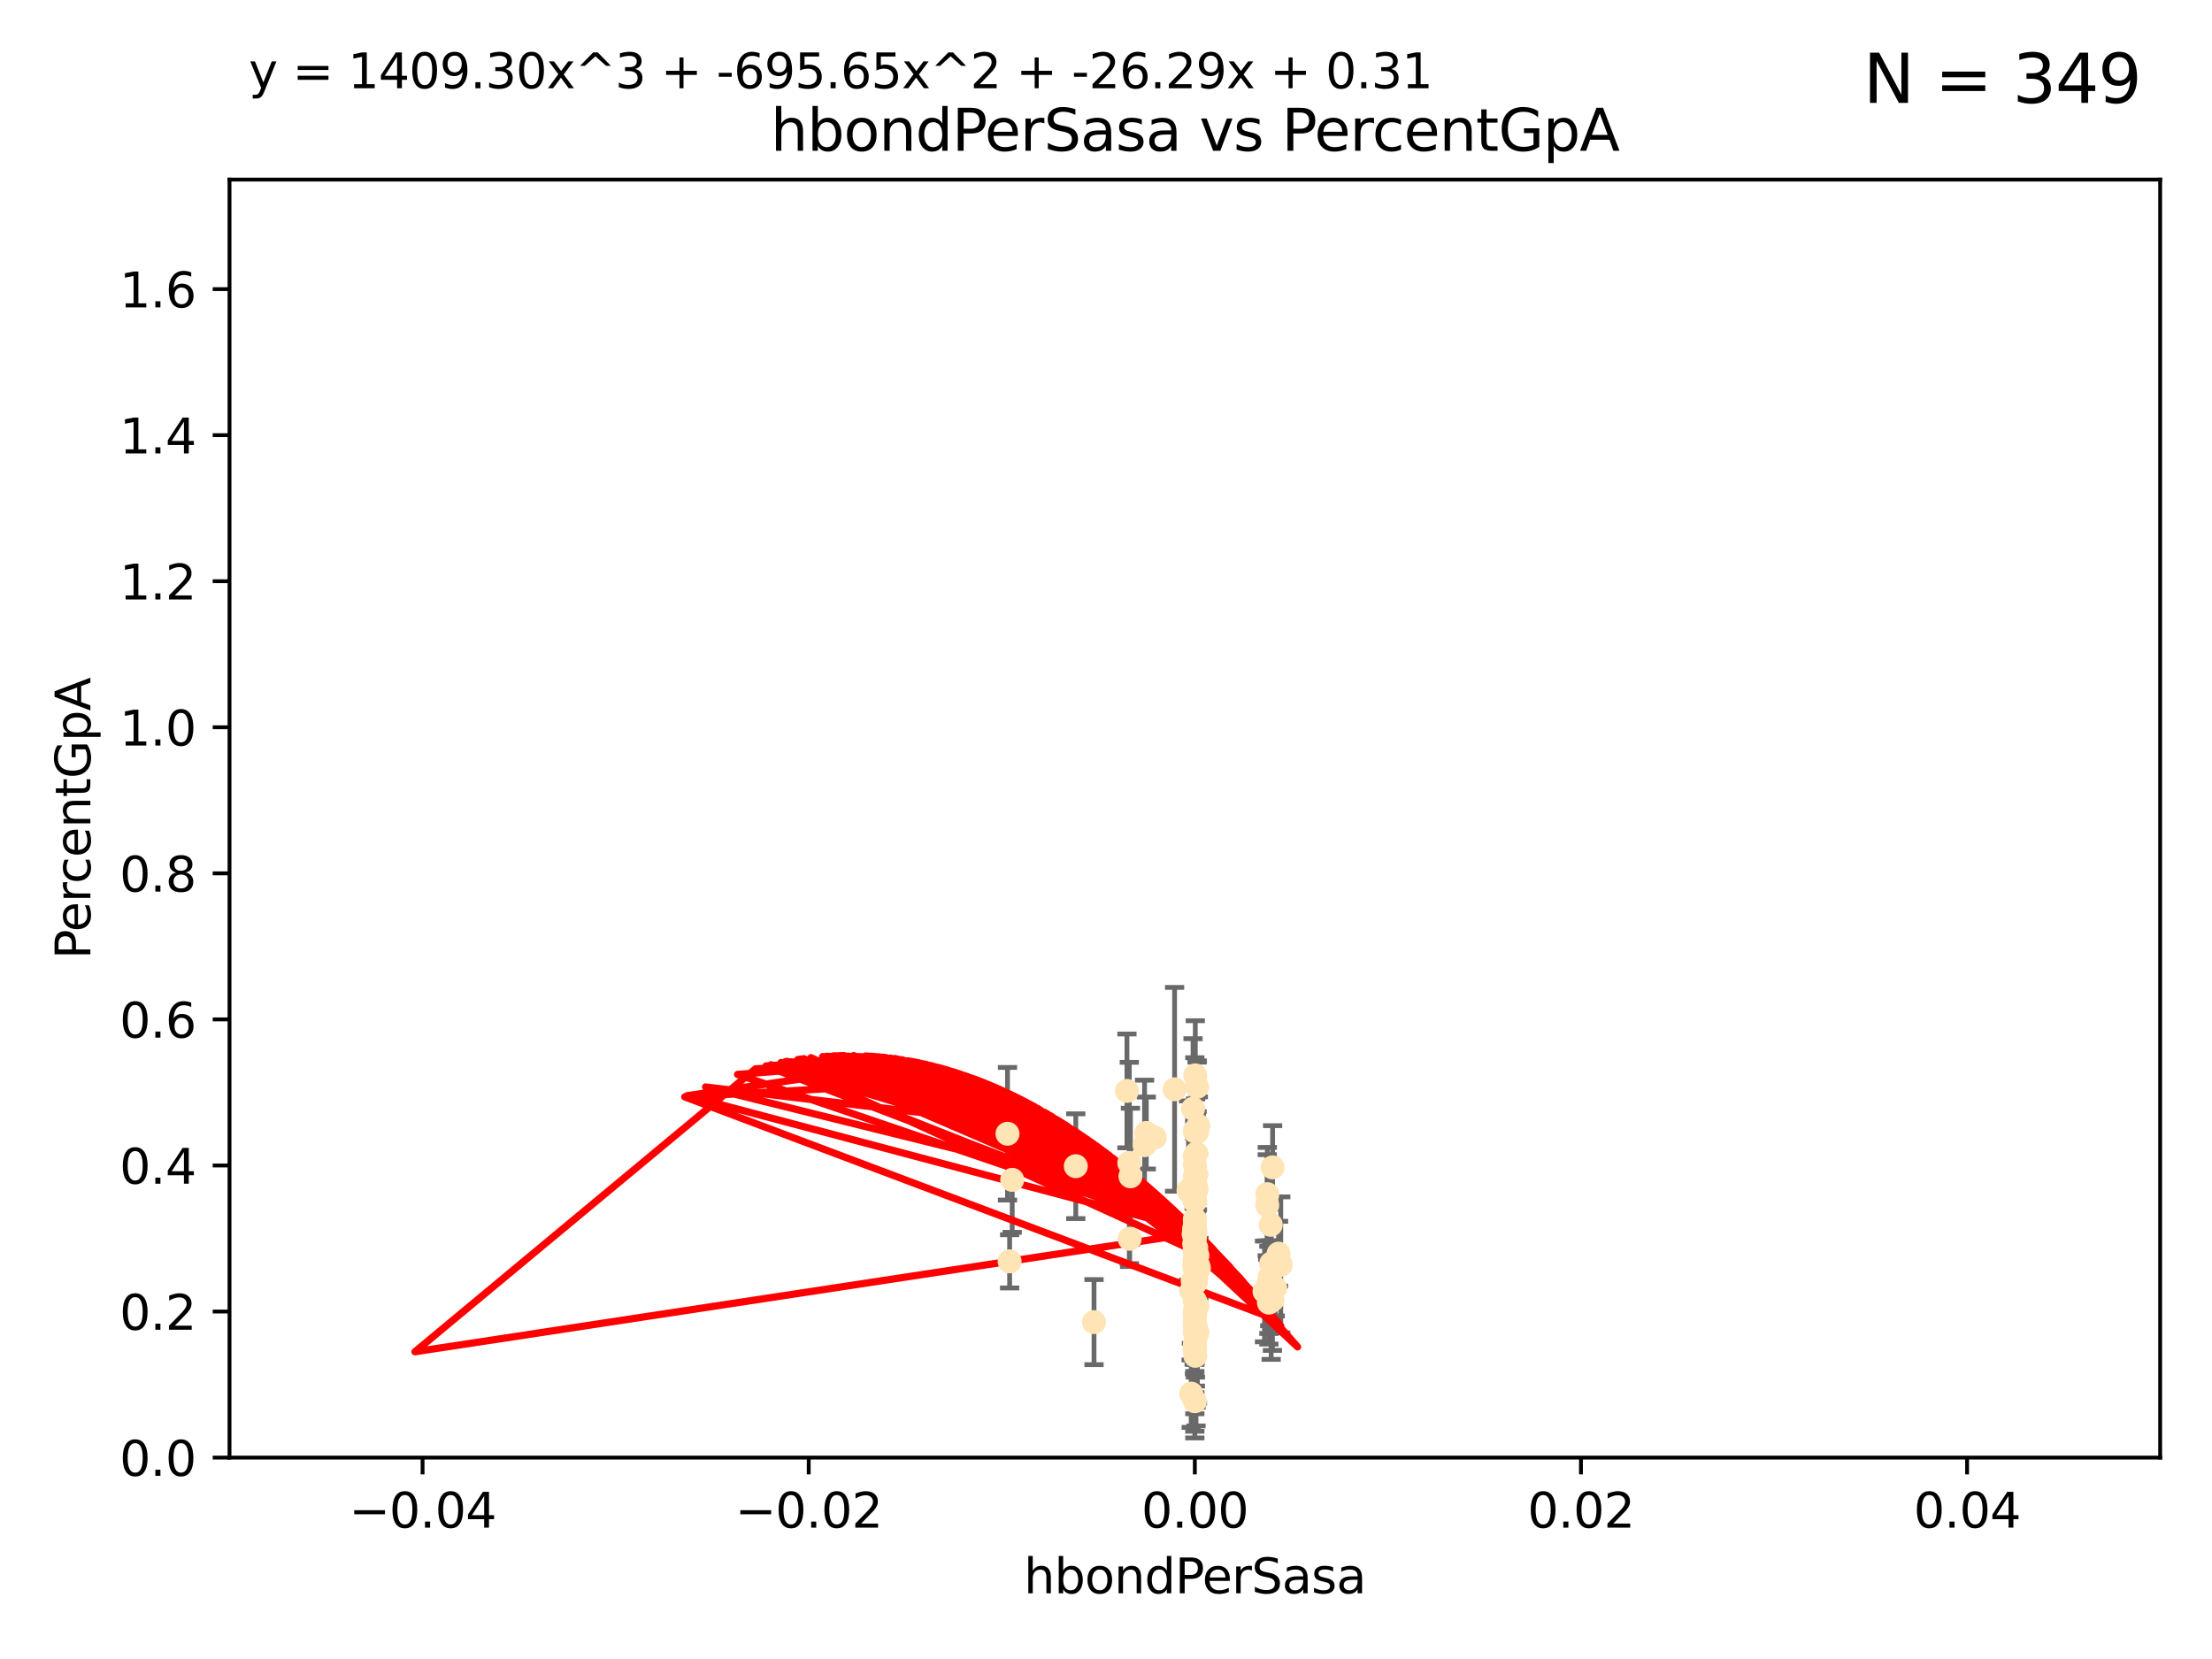 <?xml version="1.0" encoding="utf-8" standalone="no"?>
<!DOCTYPE svg PUBLIC "-//W3C//DTD SVG 1.1//EN"
  "http://www.w3.org/Graphics/SVG/1.1/DTD/svg11.dtd">
<svg xmlns:xlink="http://www.w3.org/1999/xlink" width="460.8pt" height="345.6pt" viewBox="0 0 460.8 345.6" xmlns="http://www.w3.org/2000/svg" version="1.1">
 <defs>
  <style type="text/css">*{stroke-linejoin: round; stroke-linecap: butt}</style>
 </defs>
 <g id="figure_1">
  <g id="patch_1">
   <path d="M 0 345.6 
L 460.8 345.6 
L 460.8 0 
L 0 0 
z
" style="fill: #ffffff"/>
  </g>
  <g id="axes_1">
   <g id="patch_2">
    <path d="M 47.81 303.64 
L 450 303.64 
L 450 37.411 
L 47.81 37.411 
z
" style="fill: #ffffff"/>
   </g>
   <g id="PathCollection_1">
    <defs>
     <path id="mbbbbd43c1d" d="M 0 1.118 
C 0.297 1.118 0.581 1 0.791 0.791 
C 1 0.581 1.118 0.297 1.118 0 
C 1.118 -0.297 1 -0.581 0.791 -0.791 
C 0.581 -1 0.297 -1.118 0 -1.118 
C -0.297 -1.118 -0.581 -1 -0.791 -0.791 
C -1 -0.581 -1.118 -0.297 -1.118 0 
C -1.118 0.297 -1 0.581 -0.791 0.791 
C -0.581 1 -0.297 1.118 0 1.118 
z
" style="stroke: #ffe4b5"/>
    </defs>
    <g clip-path="url(#pf6f4bf4d5e)">
     <use xlink:href="#mbbbbd43c1d" x="249.382" y="226.411" style="fill: #ffe4b5; stroke: #ffe4b5"/>
     <use xlink:href="#mbbbbd43c1d" x="238.793" y="236.024" style="fill: #ffe4b5; stroke: #ffe4b5"/>
     <use xlink:href="#mbbbbd43c1d" x="248.905" y="240.787" style="fill: #ffe4b5; stroke: #ffe4b5"/>
     <use xlink:href="#mbbbbd43c1d" x="238.433" y="238.556" style="fill: #ffe4b5; stroke: #ffe4b5"/>
     <use xlink:href="#mbbbbd43c1d" x="249.135" y="267.146" style="fill: #ffe4b5; stroke: #ffe4b5"/>
     <use xlink:href="#mbbbbd43c1d" x="249.434" y="272.073" style="fill: #ffe4b5; stroke: #ffe4b5"/>
     <use xlink:href="#mbbbbd43c1d" x="248.916" y="250.289" style="fill: #ffe4b5; stroke: #ffe4b5"/>
     <use xlink:href="#mbbbbd43c1d" x="249.202" y="259.945" style="fill: #ffe4b5; stroke: #ffe4b5"/>
     <use xlink:href="#mbbbbd43c1d" x="249.443" y="261.555" style="fill: #ffe4b5; stroke: #ffe4b5"/>
     <use xlink:href="#mbbbbd43c1d" x="248.905" y="256.883" style="fill: #ffe4b5; stroke: #ffe4b5"/>
     <use xlink:href="#mbbbbd43c1d" x="249.149" y="278.454" style="fill: #ffe4b5; stroke: #ffe4b5"/>
     <use xlink:href="#mbbbbd43c1d" x="249.189" y="266.121" style="fill: #ffe4b5; stroke: #ffe4b5"/>
     <use xlink:href="#mbbbbd43c1d" x="224.105" y="242.941" style="fill: #ffe4b5; stroke: #ffe4b5"/>
     <use xlink:href="#mbbbbd43c1d" x="248.905" y="257.179" style="fill: #ffe4b5; stroke: #ffe4b5"/>
     <use xlink:href="#mbbbbd43c1d" x="235.254" y="242.265" style="fill: #ffe4b5; stroke: #ffe4b5"/>
     <use xlink:href="#mbbbbd43c1d" x="264.508" y="266.011" style="fill: #ffe4b5; stroke: #ffe4b5"/>
     <use xlink:href="#mbbbbd43c1d" x="209.881" y="236.182" style="fill: #ffe4b5; stroke: #ffe4b5"/>
     <use xlink:href="#mbbbbd43c1d" x="265.647" y="268.294" style="fill: #ffe4b5; stroke: #ffe4b5"/>
     <use xlink:href="#mbbbbd43c1d" x="248.905" y="280.592" style="fill: #ffe4b5; stroke: #ffe4b5"/>
     <use xlink:href="#mbbbbd43c1d" x="264.336" y="271.362" style="fill: #ffe4b5; stroke: #ffe4b5"/>
     <use xlink:href="#mbbbbd43c1d" x="249.039" y="256.619" style="fill: #ffe4b5; stroke: #ffe4b5"/>
     <use xlink:href="#mbbbbd43c1d" x="249.039" y="248.374" style="fill: #ffe4b5; stroke: #ffe4b5"/>
     <use xlink:href="#mbbbbd43c1d" x="248.905" y="254.217" style="fill: #ffe4b5; stroke: #ffe4b5"/>
     <use xlink:href="#mbbbbd43c1d" x="248.905" y="250.156" style="fill: #ffe4b5; stroke: #ffe4b5"/>
     <use xlink:href="#mbbbbd43c1d" x="248.905" y="260.133" style="fill: #ffe4b5; stroke: #ffe4b5"/>
     <use xlink:href="#mbbbbd43c1d" x="264.005" y="248.766" style="fill: #ffe4b5; stroke: #ffe4b5"/>
     <use xlink:href="#mbbbbd43c1d" x="248.77" y="259.112" style="fill: #ffe4b5; stroke: #ffe4b5"/>
     <use xlink:href="#mbbbbd43c1d" x="248.905" y="254.013" style="fill: #ffe4b5; stroke: #ffe4b5"/>
     <use xlink:href="#mbbbbd43c1d" x="248.905" y="266.966" style="fill: #ffe4b5; stroke: #ffe4b5"/>
     <use xlink:href="#mbbbbd43c1d" x="248.905" y="273.113" style="fill: #ffe4b5; stroke: #ffe4b5"/>
     <use xlink:href="#mbbbbd43c1d" x="248.876" y="245.794" style="fill: #ffe4b5; stroke: #ffe4b5"/>
     <use xlink:href="#mbbbbd43c1d" x="248.905" y="280.798" style="fill: #ffe4b5; stroke: #ffe4b5"/>
     <use xlink:href="#mbbbbd43c1d" x="248.905" y="260.314" style="fill: #ffe4b5; stroke: #ffe4b5"/>
     <use xlink:href="#mbbbbd43c1d" x="249.631" y="234.499" style="fill: #ffe4b5; stroke: #ffe4b5"/>
     <use xlink:href="#mbbbbd43c1d" x="248.905" y="276.213" style="fill: #ffe4b5; stroke: #ffe4b5"/>
     <use xlink:href="#mbbbbd43c1d" x="248.905" y="270.942" style="fill: #ffe4b5; stroke: #ffe4b5"/>
     <use xlink:href="#mbbbbd43c1d" x="266.346" y="261.159" style="fill: #ffe4b5; stroke: #ffe4b5"/>
     <use xlink:href="#mbbbbd43c1d" x="248.905" y="280.225" style="fill: #ffe4b5; stroke: #ffe4b5"/>
     <use xlink:href="#mbbbbd43c1d" x="265.07" y="270.815" style="fill: #ffe4b5; stroke: #ffe4b5"/>
     <use xlink:href="#mbbbbd43c1d" x="248.905" y="249.368" style="fill: #ffe4b5; stroke: #ffe4b5"/>
     <use xlink:href="#mbbbbd43c1d" x="248.905" y="250.219" style="fill: #ffe4b5; stroke: #ffe4b5"/>
     <use xlink:href="#mbbbbd43c1d" x="249.025" y="275.875" style="fill: #ffe4b5; stroke: #ffe4b5"/>
     <use xlink:href="#mbbbbd43c1d" x="249.205" y="264.76" style="fill: #ffe4b5; stroke: #ffe4b5"/>
     <use xlink:href="#mbbbbd43c1d" x="265.108" y="243.187" style="fill: #ffe4b5; stroke: #ffe4b5"/>
     <use xlink:href="#mbbbbd43c1d" x="248.905" y="235.695" style="fill: #ffe4b5; stroke: #ffe4b5"/>
     <use xlink:href="#mbbbbd43c1d" x="248.656" y="257.072" style="fill: #ffe4b5; stroke: #ffe4b5"/>
     <use xlink:href="#mbbbbd43c1d" x="248.189" y="268.929" style="fill: #ffe4b5; stroke: #ffe4b5"/>
     <use xlink:href="#mbbbbd43c1d" x="249.449" y="277.551" style="fill: #ffe4b5; stroke: #ffe4b5"/>
     <use xlink:href="#mbbbbd43c1d" x="235.489" y="245.048" style="fill: #ffe4b5; stroke: #ffe4b5"/>
     <use xlink:href="#mbbbbd43c1d" x="240.558" y="236.977" style="fill: #ffe4b5; stroke: #ffe4b5"/>
     <use xlink:href="#mbbbbd43c1d" x="248.905" y="235.615" style="fill: #ffe4b5; stroke: #ffe4b5"/>
     <use xlink:href="#mbbbbd43c1d" x="248.905" y="277.511" style="fill: #ffe4b5; stroke: #ffe4b5"/>
     <use xlink:href="#mbbbbd43c1d" x="248.766" y="263.511" style="fill: #ffe4b5; stroke: #ffe4b5"/>
     <use xlink:href="#mbbbbd43c1d" x="248.905" y="264.074" style="fill: #ffe4b5; stroke: #ffe4b5"/>
     <use xlink:href="#mbbbbd43c1d" x="248.532" y="230.974" style="fill: #ffe4b5; stroke: #ffe4b5"/>
     <use xlink:href="#mbbbbd43c1d" x="249.586" y="263.623" style="fill: #ffe4b5; stroke: #ffe4b5"/>
     <use xlink:href="#mbbbbd43c1d" x="244.687" y="226.92" style="fill: #ffe4b5; stroke: #ffe4b5"/>
     <use xlink:href="#mbbbbd43c1d" x="248.905" y="273.317" style="fill: #ffe4b5; stroke: #ffe4b5"/>
     <use xlink:href="#mbbbbd43c1d" x="248.905" y="264.148" style="fill: #ffe4b5; stroke: #ffe4b5"/>
     <use xlink:href="#mbbbbd43c1d" x="248.905" y="264.031" style="fill: #ffe4b5; stroke: #ffe4b5"/>
     <use xlink:href="#mbbbbd43c1d" x="264.094" y="267.635" style="fill: #ffe4b5; stroke: #ffe4b5"/>
     <use xlink:href="#mbbbbd43c1d" x="248.905" y="270.997" style="fill: #ffe4b5; stroke: #ffe4b5"/>
     <use xlink:href="#mbbbbd43c1d" x="248.813" y="249.862" style="fill: #ffe4b5; stroke: #ffe4b5"/>
     <use xlink:href="#mbbbbd43c1d" x="249.107" y="263.927" style="fill: #ffe4b5; stroke: #ffe4b5"/>
     <use xlink:href="#mbbbbd43c1d" x="248.145" y="290.323" style="fill: #ffe4b5; stroke: #ffe4b5"/>
     <use xlink:href="#mbbbbd43c1d" x="248.833" y="281.157" style="fill: #ffe4b5; stroke: #ffe4b5"/>
     <use xlink:href="#mbbbbd43c1d" x="248.905" y="266.582" style="fill: #ffe4b5; stroke: #ffe4b5"/>
     <use xlink:href="#mbbbbd43c1d" x="248.905" y="262.579" style="fill: #ffe4b5; stroke: #ffe4b5"/>
     <use xlink:href="#mbbbbd43c1d" x="248.905" y="266.085" style="fill: #ffe4b5; stroke: #ffe4b5"/>
     <use xlink:href="#mbbbbd43c1d" x="248.905" y="266.38" style="fill: #ffe4b5; stroke: #ffe4b5"/>
     <use xlink:href="#mbbbbd43c1d" x="263.419" y="269.032" style="fill: #ffe4b5; stroke: #ffe4b5"/>
     <use xlink:href="#mbbbbd43c1d" x="264.33" y="268.709" style="fill: #ffe4b5; stroke: #ffe4b5"/>
     <use xlink:href="#mbbbbd43c1d" x="210.86" y="245.785" style="fill: #ffe4b5; stroke: #ffe4b5"/>
     <use xlink:href="#mbbbbd43c1d" x="248.905" y="262.072" style="fill: #ffe4b5; stroke: #ffe4b5"/>
     <use xlink:href="#mbbbbd43c1d" x="248.905" y="258.03" style="fill: #ffe4b5; stroke: #ffe4b5"/>
     <use xlink:href="#mbbbbd43c1d" x="249.762" y="264.173" style="fill: #ffe4b5; stroke: #ffe4b5"/>
     <use xlink:href="#mbbbbd43c1d" x="234.763" y="227.252" style="fill: #ffe4b5; stroke: #ffe4b5"/>
     <use xlink:href="#mbbbbd43c1d" x="249.429" y="235.745" style="fill: #ffe4b5; stroke: #ffe4b5"/>
     <use xlink:href="#mbbbbd43c1d" x="248.905" y="260.898" style="fill: #ffe4b5; stroke: #ffe4b5"/>
     <use xlink:href="#mbbbbd43c1d" x="248.905" y="257.002" style="fill: #ffe4b5; stroke: #ffe4b5"/>
     <use xlink:href="#mbbbbd43c1d" x="249.001" y="224.019" style="fill: #ffe4b5; stroke: #ffe4b5"/>
     <use xlink:href="#mbbbbd43c1d" x="235.327" y="258.061" style="fill: #ffe4b5; stroke: #ffe4b5"/>
     <use xlink:href="#mbbbbd43c1d" x="248.905" y="291.9" style="fill: #ffe4b5; stroke: #ffe4b5"/>
     <use xlink:href="#mbbbbd43c1d" x="210.323" y="262.765" style="fill: #ffe4b5; stroke: #ffe4b5"/>
     <use xlink:href="#mbbbbd43c1d" x="248.91" y="255.534" style="fill: #ffe4b5; stroke: #ffe4b5"/>
     <use xlink:href="#mbbbbd43c1d" x="249.289" y="247.753" style="fill: #ffe4b5; stroke: #ffe4b5"/>
     <use xlink:href="#mbbbbd43c1d" x="248.761" y="255.921" style="fill: #ffe4b5; stroke: #ffe4b5"/>
     <use xlink:href="#mbbbbd43c1d" x="249.239" y="244.603" style="fill: #ffe4b5; stroke: #ffe4b5"/>
     <use xlink:href="#mbbbbd43c1d" x="248.905" y="275.649" style="fill: #ffe4b5; stroke: #ffe4b5"/>
     <use xlink:href="#mbbbbd43c1d" x="248.905" y="273.715" style="fill: #ffe4b5; stroke: #ffe4b5"/>
     <use xlink:href="#mbbbbd43c1d" x="248.461" y="266.809" style="fill: #ffe4b5; stroke: #ffe4b5"/>
     <use xlink:href="#mbbbbd43c1d" x="264.719" y="255.142" style="fill: #ffe4b5; stroke: #ffe4b5"/>
     <use xlink:href="#mbbbbd43c1d" x="266.806" y="263.501" style="fill: #ffe4b5; stroke: #ffe4b5"/>
     <use xlink:href="#mbbbbd43c1d" x="248.905" y="280.144" style="fill: #ffe4b5; stroke: #ffe4b5"/>
     <use xlink:href="#mbbbbd43c1d" x="264.809" y="263.219" style="fill: #ffe4b5; stroke: #ffe4b5"/>
     <use xlink:href="#mbbbbd43c1d" x="249.064" y="246.911" style="fill: #ffe4b5; stroke: #ffe4b5"/>
     <use xlink:href="#mbbbbd43c1d" x="249.22" y="240.283" style="fill: #ffe4b5; stroke: #ffe4b5"/>
     <use xlink:href="#mbbbbd43c1d" x="247.588" y="248.009" style="fill: #ffe4b5; stroke: #ffe4b5"/>
     <use xlink:href="#mbbbbd43c1d" x="227.904" y="275.418" style="fill: #ffe4b5; stroke: #ffe4b5"/>
     <use xlink:href="#mbbbbd43c1d" x="248.905" y="274.226" style="fill: #ffe4b5; stroke: #ffe4b5"/>
     <use xlink:href="#mbbbbd43c1d" x="263.992" y="251.06" style="fill: #ffe4b5; stroke: #ffe4b5"/>
     <use xlink:href="#mbbbbd43c1d" x="248.905" y="242.696" style="fill: #ffe4b5; stroke: #ffe4b5"/>
     <use xlink:href="#mbbbbd43c1d" x="248.905" y="245.033" style="fill: #ffe4b5; stroke: #ffe4b5"/>
     <use xlink:href="#mbbbbd43c1d" x="249.15" y="277.773" style="fill: #ffe4b5; stroke: #ffe4b5"/>
     <use xlink:href="#mbbbbd43c1d" x="249.017" y="282.435" style="fill: #ffe4b5; stroke: #ffe4b5"/>
    </g>
   </g>
   <g id="matplotlib.axis_1">
    <g id="xtick_1">
     <g id="line2d_1">
      <defs>
       <path id="me4626e7ed7" d="M 0 0 
L 0 3.5 
" style="stroke: #000000; stroke-width: 0.8"/>
      </defs>
      <g>
       <use xlink:href="#me4626e7ed7" x="88.029" y="303.64" style="stroke: #000000; stroke-width: 0.8"/>
      </g>
     </g>
     <g id="text_1">
      <!-- −0.04 -->
      <g transform="translate(72.706 318.238)scale(0.1 -0.1)">
       <defs>
        <path id="DejaVuSans-2212" d="M 678 2272 
L 4684 2272 
L 4684 1741 
L 678 1741 
L 678 2272 
z
" transform="scale(0.016)"/>
        <path id="DejaVuSans-30" d="M 2034 4250 
Q 1547 4250 1301 3770 
Q 1056 3291 1056 2328 
Q 1056 1369 1301 889 
Q 1547 409 2034 409 
Q 2525 409 2770 889 
Q 3016 1369 3016 2328 
Q 3016 3291 2770 3770 
Q 2525 4250 2034 4250 
z
M 2034 4750 
Q 2819 4750 3233 4129 
Q 3647 3509 3647 2328 
Q 3647 1150 3233 529 
Q 2819 -91 2034 -91 
Q 1250 -91 836 529 
Q 422 1150 422 2328 
Q 422 3509 836 4129 
Q 1250 4750 2034 4750 
z
" transform="scale(0.016)"/>
        <path id="DejaVuSans-2e" d="M 684 794 
L 1344 794 
L 1344 0 
L 684 0 
L 684 794 
z
" transform="scale(0.016)"/>
        <path id="DejaVuSans-34" d="M 2419 4116 
L 825 1625 
L 2419 1625 
L 2419 4116 
z
M 2253 4666 
L 3047 4666 
L 3047 1625 
L 3713 1625 
L 3713 1100 
L 3047 1100 
L 3047 0 
L 2419 0 
L 2419 1100 
L 313 1100 
L 313 1709 
L 2253 4666 
z
" transform="scale(0.016)"/>
       </defs>
       <use xlink:href="#DejaVuSans-2212"/>
       <use xlink:href="#DejaVuSans-30" x="83.789"/>
       <use xlink:href="#DejaVuSans-2e" x="147.412"/>
       <use xlink:href="#DejaVuSans-30" x="179.199"/>
       <use xlink:href="#DejaVuSans-34" x="242.822"/>
      </g>
     </g>
    </g>
    <g id="xtick_2">
     <g id="line2d_2">
      <g>
       <use xlink:href="#me4626e7ed7" x="168.467" y="303.64" style="stroke: #000000; stroke-width: 0.8"/>
      </g>
     </g>
     <g id="text_2">
      <!-- −0.02 -->
      <g transform="translate(153.144 318.238)scale(0.1 -0.1)">
       <defs>
        <path id="DejaVuSans-32" d="M 1228 531 
L 3431 531 
L 3431 0 
L 469 0 
L 469 531 
Q 828 903 1448 1529 
Q 2069 2156 2228 2338 
Q 2531 2678 2651 2914 
Q 2772 3150 2772 3378 
Q 2772 3750 2511 3984 
Q 2250 4219 1831 4219 
Q 1534 4219 1204 4116 
Q 875 4013 500 3803 
L 500 4441 
Q 881 4594 1212 4672 
Q 1544 4750 1819 4750 
Q 2544 4750 2975 4387 
Q 3406 4025 3406 3419 
Q 3406 3131 3298 2873 
Q 3191 2616 2906 2266 
Q 2828 2175 2409 1742 
Q 1991 1309 1228 531 
z
" transform="scale(0.016)"/>
       </defs>
       <use xlink:href="#DejaVuSans-2212"/>
       <use xlink:href="#DejaVuSans-30" x="83.789"/>
       <use xlink:href="#DejaVuSans-2e" x="147.412"/>
       <use xlink:href="#DejaVuSans-30" x="179.199"/>
       <use xlink:href="#DejaVuSans-32" x="242.822"/>
      </g>
     </g>
    </g>
    <g id="xtick_3">
     <g id="line2d_3">
      <g>
       <use xlink:href="#me4626e7ed7" x="248.905" y="303.64" style="stroke: #000000; stroke-width: 0.8"/>
      </g>
     </g>
     <g id="text_3">
      <!-- 0.00 -->
      <g transform="translate(237.772 318.238)scale(0.1 -0.1)">
       <use xlink:href="#DejaVuSans-30"/>
       <use xlink:href="#DejaVuSans-2e" x="63.623"/>
       <use xlink:href="#DejaVuSans-30" x="95.41"/>
       <use xlink:href="#DejaVuSans-30" x="159.033"/>
      </g>
     </g>
    </g>
    <g id="xtick_4">
     <g id="line2d_4">
      <g>
       <use xlink:href="#me4626e7ed7" x="329.343" y="303.64" style="stroke: #000000; stroke-width: 0.8"/>
      </g>
     </g>
     <g id="text_4">
      <!-- 0.02 -->
      <g transform="translate(318.21 318.238)scale(0.1 -0.1)">
       <use xlink:href="#DejaVuSans-30"/>
       <use xlink:href="#DejaVuSans-2e" x="63.623"/>
       <use xlink:href="#DejaVuSans-30" x="95.41"/>
       <use xlink:href="#DejaVuSans-32" x="159.033"/>
      </g>
     </g>
    </g>
    <g id="xtick_5">
     <g id="line2d_5">
      <g>
       <use xlink:href="#me4626e7ed7" x="409.781" y="303.64" style="stroke: #000000; stroke-width: 0.8"/>
      </g>
     </g>
     <g id="text_5">
      <!-- 0.04 -->
      <g transform="translate(398.648 318.238)scale(0.1 -0.1)">
       <use xlink:href="#DejaVuSans-30"/>
       <use xlink:href="#DejaVuSans-2e" x="63.623"/>
       <use xlink:href="#DejaVuSans-30" x="95.41"/>
       <use xlink:href="#DejaVuSans-34" x="159.033"/>
      </g>
     </g>
    </g>
    <g id="text_6">
     <!-- hbondPerSasa -->
     <g transform="translate(213.287 331.917)scale(0.1 -0.1)">
      <defs>
       <path id="DejaVuSans-68" d="M 3513 2113 
L 3513 0 
L 2938 0 
L 2938 2094 
Q 2938 2591 2744 2837 
Q 2550 3084 2163 3084 
Q 1697 3084 1428 2787 
Q 1159 2491 1159 1978 
L 1159 0 
L 581 0 
L 581 4863 
L 1159 4863 
L 1159 2956 
Q 1366 3272 1645 3428 
Q 1925 3584 2291 3584 
Q 2894 3584 3203 3211 
Q 3513 2838 3513 2113 
z
" transform="scale(0.016)"/>
       <path id="DejaVuSans-62" d="M 3116 1747 
Q 3116 2381 2855 2742 
Q 2594 3103 2138 3103 
Q 1681 3103 1420 2742 
Q 1159 2381 1159 1747 
Q 1159 1113 1420 752 
Q 1681 391 2138 391 
Q 2594 391 2855 752 
Q 3116 1113 3116 1747 
z
M 1159 2969 
Q 1341 3281 1617 3432 
Q 1894 3584 2278 3584 
Q 2916 3584 3314 3078 
Q 3713 2572 3713 1747 
Q 3713 922 3314 415 
Q 2916 -91 2278 -91 
Q 1894 -91 1617 61 
Q 1341 213 1159 525 
L 1159 0 
L 581 0 
L 581 4863 
L 1159 4863 
L 1159 2969 
z
" transform="scale(0.016)"/>
       <path id="DejaVuSans-6f" d="M 1959 3097 
Q 1497 3097 1228 2736 
Q 959 2375 959 1747 
Q 959 1119 1226 758 
Q 1494 397 1959 397 
Q 2419 397 2687 759 
Q 2956 1122 2956 1747 
Q 2956 2369 2687 2733 
Q 2419 3097 1959 3097 
z
M 1959 3584 
Q 2709 3584 3137 3096 
Q 3566 2609 3566 1747 
Q 3566 888 3137 398 
Q 2709 -91 1959 -91 
Q 1206 -91 779 398 
Q 353 888 353 1747 
Q 353 2609 779 3096 
Q 1206 3584 1959 3584 
z
" transform="scale(0.016)"/>
       <path id="DejaVuSans-6e" d="M 3513 2113 
L 3513 0 
L 2938 0 
L 2938 2094 
Q 2938 2591 2744 2837 
Q 2550 3084 2163 3084 
Q 1697 3084 1428 2787 
Q 1159 2491 1159 1978 
L 1159 0 
L 581 0 
L 581 3500 
L 1159 3500 
L 1159 2956 
Q 1366 3272 1645 3428 
Q 1925 3584 2291 3584 
Q 2894 3584 3203 3211 
Q 3513 2838 3513 2113 
z
" transform="scale(0.016)"/>
       <path id="DejaVuSans-64" d="M 2906 2969 
L 2906 4863 
L 3481 4863 
L 3481 0 
L 2906 0 
L 2906 525 
Q 2725 213 2448 61 
Q 2172 -91 1784 -91 
Q 1150 -91 751 415 
Q 353 922 353 1747 
Q 353 2572 751 3078 
Q 1150 3584 1784 3584 
Q 2172 3584 2448 3432 
Q 2725 3281 2906 2969 
z
M 947 1747 
Q 947 1113 1208 752 
Q 1469 391 1925 391 
Q 2381 391 2643 752 
Q 2906 1113 2906 1747 
Q 2906 2381 2643 2742 
Q 2381 3103 1925 3103 
Q 1469 3103 1208 2742 
Q 947 2381 947 1747 
z
" transform="scale(0.016)"/>
       <path id="DejaVuSans-50" d="M 1259 4147 
L 1259 2394 
L 2053 2394 
Q 2494 2394 2734 2622 
Q 2975 2850 2975 3272 
Q 2975 3691 2734 3919 
Q 2494 4147 2053 4147 
L 1259 4147 
z
M 628 4666 
L 2053 4666 
Q 2838 4666 3239 4311 
Q 3641 3956 3641 3272 
Q 3641 2581 3239 2228 
Q 2838 1875 2053 1875 
L 1259 1875 
L 1259 0 
L 628 0 
L 628 4666 
z
" transform="scale(0.016)"/>
       <path id="DejaVuSans-65" d="M 3597 1894 
L 3597 1613 
L 953 1613 
Q 991 1019 1311 708 
Q 1631 397 2203 397 
Q 2534 397 2845 478 
Q 3156 559 3463 722 
L 3463 178 
Q 3153 47 2828 -22 
Q 2503 -91 2169 -91 
Q 1331 -91 842 396 
Q 353 884 353 1716 
Q 353 2575 817 3079 
Q 1281 3584 2069 3584 
Q 2775 3584 3186 3129 
Q 3597 2675 3597 1894 
z
M 3022 2063 
Q 3016 2534 2758 2815 
Q 2500 3097 2075 3097 
Q 1594 3097 1305 2825 
Q 1016 2553 972 2059 
L 3022 2063 
z
" transform="scale(0.016)"/>
       <path id="DejaVuSans-72" d="M 2631 2963 
Q 2534 3019 2420 3045 
Q 2306 3072 2169 3072 
Q 1681 3072 1420 2755 
Q 1159 2438 1159 1844 
L 1159 0 
L 581 0 
L 581 3500 
L 1159 3500 
L 1159 2956 
Q 1341 3275 1631 3429 
Q 1922 3584 2338 3584 
Q 2397 3584 2469 3576 
Q 2541 3569 2628 3553 
L 2631 2963 
z
" transform="scale(0.016)"/>
       <path id="DejaVuSans-53" d="M 3425 4513 
L 3425 3897 
Q 3066 4069 2747 4153 
Q 2428 4238 2131 4238 
Q 1616 4238 1336 4038 
Q 1056 3838 1056 3469 
Q 1056 3159 1242 3001 
Q 1428 2844 1947 2747 
L 2328 2669 
Q 3034 2534 3370 2195 
Q 3706 1856 3706 1288 
Q 3706 609 3251 259 
Q 2797 -91 1919 -91 
Q 1588 -91 1214 -16 
Q 841 59 441 206 
L 441 856 
Q 825 641 1194 531 
Q 1563 422 1919 422 
Q 2459 422 2753 634 
Q 3047 847 3047 1241 
Q 3047 1584 2836 1778 
Q 2625 1972 2144 2069 
L 1759 2144 
Q 1053 2284 737 2584 
Q 422 2884 422 3419 
Q 422 4038 858 4394 
Q 1294 4750 2059 4750 
Q 2388 4750 2728 4690 
Q 3069 4631 3425 4513 
z
" transform="scale(0.016)"/>
       <path id="DejaVuSans-61" d="M 2194 1759 
Q 1497 1759 1228 1600 
Q 959 1441 959 1056 
Q 959 750 1161 570 
Q 1363 391 1709 391 
Q 2188 391 2477 730 
Q 2766 1069 2766 1631 
L 2766 1759 
L 2194 1759 
z
M 3341 1997 
L 3341 0 
L 2766 0 
L 2766 531 
Q 2569 213 2275 61 
Q 1981 -91 1556 -91 
Q 1019 -91 701 211 
Q 384 513 384 1019 
Q 384 1609 779 1909 
Q 1175 2209 1959 2209 
L 2766 2209 
L 2766 2266 
Q 2766 2663 2505 2880 
Q 2244 3097 1772 3097 
Q 1472 3097 1187 3025 
Q 903 2953 641 2809 
L 641 3341 
Q 956 3463 1253 3523 
Q 1550 3584 1831 3584 
Q 2591 3584 2966 3190 
Q 3341 2797 3341 1997 
z
" transform="scale(0.016)"/>
       <path id="DejaVuSans-73" d="M 2834 3397 
L 2834 2853 
Q 2591 2978 2328 3040 
Q 2066 3103 1784 3103 
Q 1356 3103 1142 2972 
Q 928 2841 928 2578 
Q 928 2378 1081 2264 
Q 1234 2150 1697 2047 
L 1894 2003 
Q 2506 1872 2764 1633 
Q 3022 1394 3022 966 
Q 3022 478 2636 193 
Q 2250 -91 1575 -91 
Q 1294 -91 989 -36 
Q 684 19 347 128 
L 347 722 
Q 666 556 975 473 
Q 1284 391 1588 391 
Q 1994 391 2212 530 
Q 2431 669 2431 922 
Q 2431 1156 2273 1281 
Q 2116 1406 1581 1522 
L 1381 1569 
Q 847 1681 609 1914 
Q 372 2147 372 2553 
Q 372 3047 722 3315 
Q 1072 3584 1716 3584 
Q 2034 3584 2315 3537 
Q 2597 3491 2834 3397 
z
" transform="scale(0.016)"/>
      </defs>
      <use xlink:href="#DejaVuSans-68"/>
      <use xlink:href="#DejaVuSans-62" x="63.379"/>
      <use xlink:href="#DejaVuSans-6f" x="126.855"/>
      <use xlink:href="#DejaVuSans-6e" x="188.037"/>
      <use xlink:href="#DejaVuSans-64" x="251.416"/>
      <use xlink:href="#DejaVuSans-50" x="314.893"/>
      <use xlink:href="#DejaVuSans-65" x="371.57"/>
      <use xlink:href="#DejaVuSans-72" x="433.094"/>
      <use xlink:href="#DejaVuSans-53" x="474.207"/>
      <use xlink:href="#DejaVuSans-61" x="537.684"/>
      <use xlink:href="#DejaVuSans-73" x="598.963"/>
      <use xlink:href="#DejaVuSans-61" x="651.062"/>
     </g>
    </g>
   </g>
   <g id="matplotlib.axis_2">
    <g id="ytick_1">
     <g id="line2d_6">
      <defs>
       <path id="m53fc4332ad" d="M 0 0 
L -3.5 0 
" style="stroke: #000000; stroke-width: 0.8"/>
      </defs>
      <g>
       <use xlink:href="#m53fc4332ad" x="47.81" y="303.64" style="stroke: #000000; stroke-width: 0.8"/>
      </g>
     </g>
     <g id="text_7">
      <!-- 0.0 -->
      <g transform="translate(24.907 307.439)scale(0.1 -0.1)">
       <use xlink:href="#DejaVuSans-30"/>
       <use xlink:href="#DejaVuSans-2e" x="63.623"/>
       <use xlink:href="#DejaVuSans-30" x="95.41"/>
      </g>
     </g>
    </g>
    <g id="ytick_2">
     <g id="line2d_7">
      <g>
       <use xlink:href="#m53fc4332ad" x="47.81" y="273.214" style="stroke: #000000; stroke-width: 0.8"/>
      </g>
     </g>
     <g id="text_8">
      <!-- 0.2 -->
      <g transform="translate(24.907 277.013)scale(0.1 -0.1)">
       <use xlink:href="#DejaVuSans-30"/>
       <use xlink:href="#DejaVuSans-2e" x="63.623"/>
       <use xlink:href="#DejaVuSans-32" x="95.41"/>
      </g>
     </g>
    </g>
    <g id="ytick_3">
     <g id="line2d_8">
      <g>
       <use xlink:href="#m53fc4332ad" x="47.81" y="242.788" style="stroke: #000000; stroke-width: 0.8"/>
      </g>
     </g>
     <g id="text_9">
      <!-- 0.4 -->
      <g transform="translate(24.907 246.587)scale(0.1 -0.1)">
       <use xlink:href="#DejaVuSans-30"/>
       <use xlink:href="#DejaVuSans-2e" x="63.623"/>
       <use xlink:href="#DejaVuSans-34" x="95.41"/>
      </g>
     </g>
    </g>
    <g id="ytick_4">
     <g id="line2d_9">
      <g>
       <use xlink:href="#m53fc4332ad" x="47.81" y="212.362" style="stroke: #000000; stroke-width: 0.8"/>
      </g>
     </g>
     <g id="text_10">
      <!-- 0.6 -->
      <g transform="translate(24.907 216.161)scale(0.1 -0.1)">
       <defs>
        <path id="DejaVuSans-36" d="M 2113 2584 
Q 1688 2584 1439 2293 
Q 1191 2003 1191 1497 
Q 1191 994 1439 701 
Q 1688 409 2113 409 
Q 2538 409 2786 701 
Q 3034 994 3034 1497 
Q 3034 2003 2786 2293 
Q 2538 2584 2113 2584 
z
M 3366 4563 
L 3366 3988 
Q 3128 4100 2886 4159 
Q 2644 4219 2406 4219 
Q 1781 4219 1451 3797 
Q 1122 3375 1075 2522 
Q 1259 2794 1537 2939 
Q 1816 3084 2150 3084 
Q 2853 3084 3261 2657 
Q 3669 2231 3669 1497 
Q 3669 778 3244 343 
Q 2819 -91 2113 -91 
Q 1303 -91 875 529 
Q 447 1150 447 2328 
Q 447 3434 972 4092 
Q 1497 4750 2381 4750 
Q 2619 4750 2861 4703 
Q 3103 4656 3366 4563 
z
" transform="scale(0.016)"/>
       </defs>
       <use xlink:href="#DejaVuSans-30"/>
       <use xlink:href="#DejaVuSans-2e" x="63.623"/>
       <use xlink:href="#DejaVuSans-36" x="95.41"/>
      </g>
     </g>
    </g>
    <g id="ytick_5">
     <g id="line2d_10">
      <g>
       <use xlink:href="#m53fc4332ad" x="47.81" y="181.935" style="stroke: #000000; stroke-width: 0.8"/>
      </g>
     </g>
     <g id="text_11">
      <!-- 0.8 -->
      <g transform="translate(24.907 185.735)scale(0.1 -0.1)">
       <defs>
        <path id="DejaVuSans-38" d="M 2034 2216 
Q 1584 2216 1326 1975 
Q 1069 1734 1069 1313 
Q 1069 891 1326 650 
Q 1584 409 2034 409 
Q 2484 409 2743 651 
Q 3003 894 3003 1313 
Q 3003 1734 2745 1975 
Q 2488 2216 2034 2216 
z
M 1403 2484 
Q 997 2584 770 2862 
Q 544 3141 544 3541 
Q 544 4100 942 4425 
Q 1341 4750 2034 4750 
Q 2731 4750 3128 4425 
Q 3525 4100 3525 3541 
Q 3525 3141 3298 2862 
Q 3072 2584 2669 2484 
Q 3125 2378 3379 2068 
Q 3634 1759 3634 1313 
Q 3634 634 3220 271 
Q 2806 -91 2034 -91 
Q 1263 -91 848 271 
Q 434 634 434 1313 
Q 434 1759 690 2068 
Q 947 2378 1403 2484 
z
M 1172 3481 
Q 1172 3119 1398 2916 
Q 1625 2713 2034 2713 
Q 2441 2713 2670 2916 
Q 2900 3119 2900 3481 
Q 2900 3844 2670 4047 
Q 2441 4250 2034 4250 
Q 1625 4250 1398 4047 
Q 1172 3844 1172 3481 
z
" transform="scale(0.016)"/>
       </defs>
       <use xlink:href="#DejaVuSans-30"/>
       <use xlink:href="#DejaVuSans-2e" x="63.623"/>
       <use xlink:href="#DejaVuSans-38" x="95.41"/>
      </g>
     </g>
    </g>
    <g id="ytick_6">
     <g id="line2d_11">
      <g>
       <use xlink:href="#m53fc4332ad" x="47.81" y="151.509" style="stroke: #000000; stroke-width: 0.8"/>
      </g>
     </g>
     <g id="text_12">
      <!-- 1.0 -->
      <g transform="translate(24.907 155.308)scale(0.1 -0.1)">
       <defs>
        <path id="DejaVuSans-31" d="M 794 531 
L 1825 531 
L 1825 4091 
L 703 3866 
L 703 4441 
L 1819 4666 
L 2450 4666 
L 2450 531 
L 3481 531 
L 3481 0 
L 794 0 
L 794 531 
z
" transform="scale(0.016)"/>
       </defs>
       <use xlink:href="#DejaVuSans-31"/>
       <use xlink:href="#DejaVuSans-2e" x="63.623"/>
       <use xlink:href="#DejaVuSans-30" x="95.41"/>
      </g>
     </g>
    </g>
    <g id="ytick_7">
     <g id="line2d_12">
      <g>
       <use xlink:href="#m53fc4332ad" x="47.81" y="121.083" style="stroke: #000000; stroke-width: 0.8"/>
      </g>
     </g>
     <g id="text_13">
      <!-- 1.2 -->
      <g transform="translate(24.907 124.882)scale(0.1 -0.1)">
       <use xlink:href="#DejaVuSans-31"/>
       <use xlink:href="#DejaVuSans-2e" x="63.623"/>
       <use xlink:href="#DejaVuSans-32" x="95.41"/>
      </g>
     </g>
    </g>
    <g id="ytick_8">
     <g id="line2d_13">
      <g>
       <use xlink:href="#m53fc4332ad" x="47.81" y="90.657" style="stroke: #000000; stroke-width: 0.8"/>
      </g>
     </g>
     <g id="text_14">
      <!-- 1.4 -->
      <g transform="translate(24.907 94.456)scale(0.1 -0.1)">
       <use xlink:href="#DejaVuSans-31"/>
       <use xlink:href="#DejaVuSans-2e" x="63.623"/>
       <use xlink:href="#DejaVuSans-34" x="95.41"/>
      </g>
     </g>
    </g>
    <g id="ytick_9">
     <g id="line2d_14">
      <g>
       <use xlink:href="#m53fc4332ad" x="47.81" y="60.231" style="stroke: #000000; stroke-width: 0.8"/>
      </g>
     </g>
     <g id="text_15">
      <!-- 1.6 -->
      <g transform="translate(24.907 64.03)scale(0.1 -0.1)">
       <use xlink:href="#DejaVuSans-31"/>
       <use xlink:href="#DejaVuSans-2e" x="63.623"/>
       <use xlink:href="#DejaVuSans-36" x="95.41"/>
      </g>
     </g>
    </g>
    <g id="text_16">
     <!-- PercentGpA -->
     <g transform="translate(18.827 199.802)rotate(-90)scale(0.1 -0.1)">
      <defs>
       <path id="DejaVuSans-63" d="M 3122 3366 
L 3122 2828 
Q 2878 2963 2633 3030 
Q 2388 3097 2138 3097 
Q 1578 3097 1268 2742 
Q 959 2388 959 1747 
Q 959 1106 1268 751 
Q 1578 397 2138 397 
Q 2388 397 2633 464 
Q 2878 531 3122 666 
L 3122 134 
Q 2881 22 2623 -34 
Q 2366 -91 2075 -91 
Q 1284 -91 818 406 
Q 353 903 353 1747 
Q 353 2603 823 3093 
Q 1294 3584 2113 3584 
Q 2378 3584 2631 3529 
Q 2884 3475 3122 3366 
z
" transform="scale(0.016)"/>
       <path id="DejaVuSans-74" d="M 1172 4494 
L 1172 3500 
L 2356 3500 
L 2356 3053 
L 1172 3053 
L 1172 1153 
Q 1172 725 1289 603 
Q 1406 481 1766 481 
L 2356 481 
L 2356 0 
L 1766 0 
Q 1100 0 847 248 
Q 594 497 594 1153 
L 594 3053 
L 172 3053 
L 172 3500 
L 594 3500 
L 594 4494 
L 1172 4494 
z
" transform="scale(0.016)"/>
       <path id="DejaVuSans-47" d="M 3809 666 
L 3809 1919 
L 2778 1919 
L 2778 2438 
L 4434 2438 
L 4434 434 
Q 4069 175 3628 42 
Q 3188 -91 2688 -91 
Q 1594 -91 976 548 
Q 359 1188 359 2328 
Q 359 3472 976 4111 
Q 1594 4750 2688 4750 
Q 3144 4750 3555 4637 
Q 3966 4525 4313 4306 
L 4313 3634 
Q 3963 3931 3569 4081 
Q 3175 4231 2741 4231 
Q 1884 4231 1454 3753 
Q 1025 3275 1025 2328 
Q 1025 1384 1454 906 
Q 1884 428 2741 428 
Q 3075 428 3337 486 
Q 3600 544 3809 666 
z
" transform="scale(0.016)"/>
       <path id="DejaVuSans-70" d="M 1159 525 
L 1159 -1331 
L 581 -1331 
L 581 3500 
L 1159 3500 
L 1159 2969 
Q 1341 3281 1617 3432 
Q 1894 3584 2278 3584 
Q 2916 3584 3314 3078 
Q 3713 2572 3713 1747 
Q 3713 922 3314 415 
Q 2916 -91 2278 -91 
Q 1894 -91 1617 61 
Q 1341 213 1159 525 
z
M 3116 1747 
Q 3116 2381 2855 2742 
Q 2594 3103 2138 3103 
Q 1681 3103 1420 2742 
Q 1159 2381 1159 1747 
Q 1159 1113 1420 752 
Q 1681 391 2138 391 
Q 2594 391 2855 752 
Q 3116 1113 3116 1747 
z
" transform="scale(0.016)"/>
       <path id="DejaVuSans-41" d="M 2188 4044 
L 1331 1722 
L 3047 1722 
L 2188 4044 
z
M 1831 4666 
L 2547 4666 
L 4325 0 
L 3669 0 
L 3244 1197 
L 1141 1197 
L 716 0 
L 50 0 
L 1831 4666 
z
" transform="scale(0.016)"/>
      </defs>
      <use xlink:href="#DejaVuSans-50"/>
      <use xlink:href="#DejaVuSans-65" x="56.678"/>
      <use xlink:href="#DejaVuSans-72" x="118.201"/>
      <use xlink:href="#DejaVuSans-63" x="157.064"/>
      <use xlink:href="#DejaVuSans-65" x="212.045"/>
      <use xlink:href="#DejaVuSans-6e" x="273.568"/>
      <use xlink:href="#DejaVuSans-74" x="336.947"/>
      <use xlink:href="#DejaVuSans-47" x="376.156"/>
      <use xlink:href="#DejaVuSans-70" x="453.646"/>
      <use xlink:href="#DejaVuSans-41" x="517.123"/>
     </g>
    </g>
   </g>
   <g id="LineCollection_1">
    <path d="M 249.382 231.559 
L 249.382 221.262 
" clip-path="url(#pf6f4bf4d5e)" style="fill: none; stroke: #696969"/>
    <path d="M 238.793 243.516 
L 238.793 228.533 
" clip-path="url(#pf6f4bf4d5e)" style="fill: none; stroke: #696969"/>
    <path d="M 248.905 246.04 
L 248.905 235.533 
" clip-path="url(#pf6f4bf4d5e)" style="fill: none; stroke: #696969"/>
    <path d="M 238.433 252.097 
L 238.433 225.016 
" clip-path="url(#pf6f4bf4d5e)" style="fill: none; stroke: #696969"/>
    <path d="M 249.135 278.662 
L 249.135 255.63 
" clip-path="url(#pf6f4bf4d5e)" style="fill: none; stroke: #696969"/>
    <path d="M 249.434 277.635 
L 249.434 266.511 
" clip-path="url(#pf6f4bf4d5e)" style="fill: none; stroke: #696969"/>
    <path d="M 248.916 267.366 
L 248.916 233.211 
" clip-path="url(#pf6f4bf4d5e)" style="fill: none; stroke: #696969"/>
    <path d="M 249.202 271.552 
L 249.202 248.339 
" clip-path="url(#pf6f4bf4d5e)" style="fill: none; stroke: #696969"/>
    <path d="M 249.443 271.103 
L 249.443 252.008 
" clip-path="url(#pf6f4bf4d5e)" style="fill: none; stroke: #696969"/>
    <path d="M 248.905 263.541 
L 248.905 250.225 
" clip-path="url(#pf6f4bf4d5e)" style="fill: none; stroke: #696969"/>
    <path d="M 249.149 297.045 
L 249.149 259.864 
" clip-path="url(#pf6f4bf4d5e)" style="fill: none; stroke: #696969"/>
    <path d="M 249.189 279.981 
L 249.189 252.261 
" clip-path="url(#pf6f4bf4d5e)" style="fill: none; stroke: #696969"/>
    <path d="M 224.105 253.852 
L 224.105 232.031 
" clip-path="url(#pf6f4bf4d5e)" style="fill: none; stroke: #696969"/>
    <path d="M 248.905 265.185 
L 248.905 249.173 
" clip-path="url(#pf6f4bf4d5e)" style="fill: none; stroke: #696969"/>
    <path d="M 235.254 263.227 
L 235.254 221.304 
" clip-path="url(#pf6f4bf4d5e)" style="fill: none; stroke: #696969"/>
    <path d="M 264.508 276.172 
L 264.508 255.85 
" clip-path="url(#pf6f4bf4d5e)" style="fill: none; stroke: #696969"/>
    <path d="M 209.881 249.992 
L 209.881 222.371 
" clip-path="url(#pf6f4bf4d5e)" style="fill: none; stroke: #696969"/>
    <path d="M 265.647 274.133 
L 265.647 262.455 
" clip-path="url(#pf6f4bf4d5e)" style="fill: none; stroke: #696969"/>
    <path d="M 248.905 290.101 
L 248.905 271.083 
" clip-path="url(#pf6f4bf4d5e)" style="fill: none; stroke: #696969"/>
    <path d="M 264.336 279.994 
L 264.336 262.729 
" clip-path="url(#pf6f4bf4d5e)" style="fill: none; stroke: #696969"/>
    <path d="M 249.039 267.094 
L 249.039 246.145 
" clip-path="url(#pf6f4bf4d5e)" style="fill: none; stroke: #696969"/>
    <path d="M 249.039 270.281 
L 249.039 226.467 
" clip-path="url(#pf6f4bf4d5e)" style="fill: none; stroke: #696969"/>
    <path d="M 248.905 263.55 
L 248.905 244.884 
" clip-path="url(#pf6f4bf4d5e)" style="fill: none; stroke: #696969"/>
    <path d="M 248.905 264.859 
L 248.905 235.453 
" clip-path="url(#pf6f4bf4d5e)" style="fill: none; stroke: #696969"/>
    <path d="M 248.905 272.111 
L 248.905 248.155 
" clip-path="url(#pf6f4bf4d5e)" style="fill: none; stroke: #696969"/>
    <path d="M 264.005 258.504 
L 264.005 239.028 
" clip-path="url(#pf6f4bf4d5e)" style="fill: none; stroke: #696969"/>
    <path d="M 248.77 263.577 
L 248.77 254.648 
" clip-path="url(#pf6f4bf4d5e)" style="fill: none; stroke: #696969"/>
    <path d="M 248.905 261.795 
L 248.905 246.231 
" clip-path="url(#pf6f4bf4d5e)" style="fill: none; stroke: #696969"/>
    <path d="M 248.905 283.841 
L 248.905 250.092 
" clip-path="url(#pf6f4bf4d5e)" style="fill: none; stroke: #696969"/>
    <path d="M 248.905 276.946 
L 248.905 269.28 
" clip-path="url(#pf6f4bf4d5e)" style="fill: none; stroke: #696969"/>
    <path d="M 248.876 260.183 
L 248.876 231.405 
" clip-path="url(#pf6f4bf4d5e)" style="fill: none; stroke: #696969"/>
    <path d="M 248.905 292.789 
L 248.905 268.808 
" clip-path="url(#pf6f4bf4d5e)" style="fill: none; stroke: #696969"/>
    <path d="M 248.905 263.329 
L 248.905 257.298 
" clip-path="url(#pf6f4bf4d5e)" style="fill: none; stroke: #696969"/>
    <path d="M 249.631 240.502 
L 249.631 228.497 
" clip-path="url(#pf6f4bf4d5e)" style="fill: none; stroke: #696969"/>
    <path d="M 248.905 285.707 
L 248.905 266.719 
" clip-path="url(#pf6f4bf4d5e)" style="fill: none; stroke: #696969"/>
    <path d="M 248.905 283.871 
L 248.905 258.013 
" clip-path="url(#pf6f4bf4d5e)" style="fill: none; stroke: #696969"/>
    <path d="M 266.346 267.909 
L 266.346 254.41 
" clip-path="url(#pf6f4bf4d5e)" style="fill: none; stroke: #696969"/>
    <path d="M 248.905 291.627 
L 248.905 268.824 
" clip-path="url(#pf6f4bf4d5e)" style="fill: none; stroke: #696969"/>
    <path d="M 265.07 281.314 
L 265.07 260.317 
" clip-path="url(#pf6f4bf4d5e)" style="fill: none; stroke: #696969"/>
    <path d="M 248.905 261.664 
L 248.905 237.073 
" clip-path="url(#pf6f4bf4d5e)" style="fill: none; stroke: #696969"/>
    <path d="M 248.905 257.613 
L 248.905 242.825 
" clip-path="url(#pf6f4bf4d5e)" style="fill: none; stroke: #696969"/>
    <path d="M 249.025 286.882 
L 249.025 264.868 
" clip-path="url(#pf6f4bf4d5e)" style="fill: none; stroke: #696969"/>
    <path d="M 249.205 271.181 
L 249.205 258.34 
" clip-path="url(#pf6f4bf4d5e)" style="fill: none; stroke: #696969"/>
    <path d="M 265.108 251.875 
L 265.108 234.5 
" clip-path="url(#pf6f4bf4d5e)" style="fill: none; stroke: #696969"/>
    <path d="M 248.905 251.046 
L 248.905 220.344 
" clip-path="url(#pf6f4bf4d5e)" style="fill: none; stroke: #696969"/>
    <path d="M 248.656 259.961 
L 248.656 254.182 
" clip-path="url(#pf6f4bf4d5e)" style="fill: none; stroke: #696969"/>
    <path d="M 248.189 279.846 
L 248.189 258.013 
" clip-path="url(#pf6f4bf4d5e)" style="fill: none; stroke: #696969"/>
    <path d="M 249.449 292.284 
L 249.449 262.817 
" clip-path="url(#pf6f4bf4d5e)" style="fill: none; stroke: #696969"/>
    <path d="M 235.489 259.236 
L 235.489 230.86 
" clip-path="url(#pf6f4bf4d5e)" style="fill: none; stroke: #696969"/>
    <path d="M 240.558 237.973 
L 240.558 235.981 
" clip-path="url(#pf6f4bf4d5e)" style="fill: none; stroke: #696969"/>
    <path d="M 248.905 244.419 
L 248.905 226.811 
" clip-path="url(#pf6f4bf4d5e)" style="fill: none; stroke: #696969"/>
    <path d="M 248.905 294.511 
L 248.905 260.511 
" clip-path="url(#pf6f4bf4d5e)" style="fill: none; stroke: #696969"/>
    <path d="M 248.766 284.134 
L 248.766 242.888 
" clip-path="url(#pf6f4bf4d5e)" style="fill: none; stroke: #696969"/>
    <path d="M 248.905 274.032 
L 248.905 254.116 
" clip-path="url(#pf6f4bf4d5e)" style="fill: none; stroke: #696969"/>
    <path d="M 248.532 245.568 
L 248.532 216.38 
" clip-path="url(#pf6f4bf4d5e)" style="fill: none; stroke: #696969"/>
    <path d="M 249.586 266.339 
L 249.586 260.907 
" clip-path="url(#pf6f4bf4d5e)" style="fill: none; stroke: #696969"/>
    <path d="M 244.687 248.148 
L 244.687 205.692 
" clip-path="url(#pf6f4bf4d5e)" style="fill: none; stroke: #696969"/>
    <path d="M 248.905 277.619 
L 248.905 269.015 
" clip-path="url(#pf6f4bf4d5e)" style="fill: none; stroke: #696969"/>
    <path d="M 248.905 271.276 
L 248.905 257.019 
" clip-path="url(#pf6f4bf4d5e)" style="fill: none; stroke: #696969"/>
    <path d="M 248.905 283.684 
L 248.905 244.378 
" clip-path="url(#pf6f4bf4d5e)" style="fill: none; stroke: #696969"/>
    <path d="M 264.094 272.919 
L 264.094 262.35 
" clip-path="url(#pf6f4bf4d5e)" style="fill: none; stroke: #696969"/>
    <path d="M 248.905 282.258 
L 248.905 259.736 
" clip-path="url(#pf6f4bf4d5e)" style="fill: none; stroke: #696969"/>
    <path d="M 248.813 257.134 
L 248.813 242.591 
" clip-path="url(#pf6f4bf4d5e)" style="fill: none; stroke: #696969"/>
    <path d="M 249.107 274.67 
L 249.107 253.184 
" clip-path="url(#pf6f4bf4d5e)" style="fill: none; stroke: #696969"/>
    <path d="M 248.145 297.345 
L 248.145 283.301 
" clip-path="url(#pf6f4bf4d5e)" style="fill: none; stroke: #696969"/>
    <path d="M 248.833 286.202 
L 248.833 276.111 
" clip-path="url(#pf6f4bf4d5e)" style="fill: none; stroke: #696969"/>
    <path d="M 248.905 270.509 
L 248.905 262.655 
" clip-path="url(#pf6f4bf4d5e)" style="fill: none; stroke: #696969"/>
    <path d="M 248.905 270.314 
L 248.905 254.843 
" clip-path="url(#pf6f4bf4d5e)" style="fill: none; stroke: #696969"/>
    <path d="M 248.905 272.611 
L 248.905 259.558 
" clip-path="url(#pf6f4bf4d5e)" style="fill: none; stroke: #696969"/>
    <path d="M 248.905 278.703 
L 248.905 254.058 
" clip-path="url(#pf6f4bf4d5e)" style="fill: none; stroke: #696969"/>
    <path d="M 263.419 279.528 
L 263.419 258.535 
" clip-path="url(#pf6f4bf4d5e)" style="fill: none; stroke: #696969"/>
    <path d="M 264.33 277.781 
L 264.33 259.637 
" clip-path="url(#pf6f4bf4d5e)" style="fill: none; stroke: #696969"/>
    <path d="M 210.86 256.715 
L 210.86 234.855 
" clip-path="url(#pf6f4bf4d5e)" style="fill: none; stroke: #696969"/>
    <path d="M 248.905 265.923 
L 248.905 258.22 
" clip-path="url(#pf6f4bf4d5e)" style="fill: none; stroke: #696969"/>
    <path d="M 248.905 266.785 
L 248.905 249.275 
" clip-path="url(#pf6f4bf4d5e)" style="fill: none; stroke: #696969"/>
    <path d="M 249.762 270.37 
L 249.762 257.976 
" clip-path="url(#pf6f4bf4d5e)" style="fill: none; stroke: #696969"/>
    <path d="M 234.763 239.103 
L 234.763 215.401 
" clip-path="url(#pf6f4bf4d5e)" style="fill: none; stroke: #696969"/>
    <path d="M 249.429 250.486 
L 249.429 221.003 
" clip-path="url(#pf6f4bf4d5e)" style="fill: none; stroke: #696969"/>
    <path d="M 248.905 264.148 
L 248.905 257.647 
" clip-path="url(#pf6f4bf4d5e)" style="fill: none; stroke: #696969"/>
    <path d="M 248.905 265.006 
L 248.905 248.999 
" clip-path="url(#pf6f4bf4d5e)" style="fill: none; stroke: #696969"/>
    <path d="M 249.001 235.397 
L 249.001 212.641 
" clip-path="url(#pf6f4bf4d5e)" style="fill: none; stroke: #696969"/>
    <path d="M 235.327 263.837 
L 235.327 252.286 
" clip-path="url(#pf6f4bf4d5e)" style="fill: none; stroke: #696969"/>
    <path d="M 248.905 299.55 
L 248.905 284.25 
" clip-path="url(#pf6f4bf4d5e)" style="fill: none; stroke: #696969"/>
    <path d="M 210.323 268.308 
L 210.323 257.221 
" clip-path="url(#pf6f4bf4d5e)" style="fill: none; stroke: #696969"/>
    <path d="M 248.91 262.679 
L 248.91 248.39 
" clip-path="url(#pf6f4bf4d5e)" style="fill: none; stroke: #696969"/>
    <path d="M 249.289 252.169 
L 249.289 243.336 
" clip-path="url(#pf6f4bf4d5e)" style="fill: none; stroke: #696969"/>
    <path d="M 248.761 260.159 
L 248.761 251.682 
" clip-path="url(#pf6f4bf4d5e)" style="fill: none; stroke: #696969"/>
    <path d="M 249.239 254.888 
L 249.239 234.318 
" clip-path="url(#pf6f4bf4d5e)" style="fill: none; stroke: #696969"/>
    <path d="M 248.905 281.622 
L 248.905 269.676 
" clip-path="url(#pf6f4bf4d5e)" style="fill: none; stroke: #696969"/>
    <path d="M 248.905 281.728 
L 248.905 265.702 
" clip-path="url(#pf6f4bf4d5e)" style="fill: none; stroke: #696969"/>
    <path d="M 248.461 275.728 
L 248.461 257.889 
" clip-path="url(#pf6f4bf4d5e)" style="fill: none; stroke: #696969"/>
    <path d="M 264.719 258.474 
L 264.719 251.81 
" clip-path="url(#pf6f4bf4d5e)" style="fill: none; stroke: #696969"/>
    <path d="M 266.806 277.668 
L 266.806 249.333 
" clip-path="url(#pf6f4bf4d5e)" style="fill: none; stroke: #696969"/>
    <path d="M 248.905 298.166 
L 248.905 262.122 
" clip-path="url(#pf6f4bf4d5e)" style="fill: none; stroke: #696969"/>
    <path d="M 264.809 283.184 
L 264.809 243.254 
" clip-path="url(#pf6f4bf4d5e)" style="fill: none; stroke: #696969"/>
    <path d="M 249.064 264.899 
L 249.064 228.924 
" clip-path="url(#pf6f4bf4d5e)" style="fill: none; stroke: #696969"/>
    <path d="M 249.22 248.079 
L 249.22 232.487 
" clip-path="url(#pf6f4bf4d5e)" style="fill: none; stroke: #696969"/>
    <path d="M 247.588 266.679 
L 247.588 229.34 
" clip-path="url(#pf6f4bf4d5e)" style="fill: none; stroke: #696969"/>
    <path d="M 227.904 284.282 
L 227.904 266.555 
" clip-path="url(#pf6f4bf4d5e)" style="fill: none; stroke: #696969"/>
    <path d="M 248.905 276.177 
L 248.905 272.275 
" clip-path="url(#pf6f4bf4d5e)" style="fill: none; stroke: #696969"/>
    <path d="M 263.992 261.58 
L 263.992 240.54 
" clip-path="url(#pf6f4bf4d5e)" style="fill: none; stroke: #696969"/>
    <path d="M 248.905 254.567 
L 248.905 230.825 
" clip-path="url(#pf6f4bf4d5e)" style="fill: none; stroke: #696969"/>
    <path d="M 248.905 256.351 
L 248.905 233.715 
" clip-path="url(#pf6f4bf4d5e)" style="fill: none; stroke: #696969"/>
    <path d="M 249.15 293.163 
L 249.15 262.382 
" clip-path="url(#pf6f4bf4d5e)" style="fill: none; stroke: #696969"/>
    <path d="M 249.017 288.743 
L 249.017 276.127 
" clip-path="url(#pf6f4bf4d5e)" style="fill: none; stroke: #696969"/>
   </g>
   <g id="line2d_15">
    <defs>
     <path id="mac49a6ced2" d="M 2 0 
L -2 -0 
" style="stroke: #696969"/>
    </defs>
    <g clip-path="url(#pf6f4bf4d5e)">
     <use xlink:href="#mac49a6ced2" x="249.382" y="231.559" style="fill: #696969; stroke: #696969"/>
     <use xlink:href="#mac49a6ced2" x="238.793" y="243.516" style="fill: #696969; stroke: #696969"/>
     <use xlink:href="#mac49a6ced2" x="248.905" y="246.04" style="fill: #696969; stroke: #696969"/>
     <use xlink:href="#mac49a6ced2" x="238.433" y="252.097" style="fill: #696969; stroke: #696969"/>
     <use xlink:href="#mac49a6ced2" x="249.135" y="278.662" style="fill: #696969; stroke: #696969"/>
     <use xlink:href="#mac49a6ced2" x="249.434" y="277.635" style="fill: #696969; stroke: #696969"/>
     <use xlink:href="#mac49a6ced2" x="248.916" y="267.366" style="fill: #696969; stroke: #696969"/>
     <use xlink:href="#mac49a6ced2" x="249.202" y="271.552" style="fill: #696969; stroke: #696969"/>
     <use xlink:href="#mac49a6ced2" x="249.443" y="271.103" style="fill: #696969; stroke: #696969"/>
     <use xlink:href="#mac49a6ced2" x="248.905" y="263.541" style="fill: #696969; stroke: #696969"/>
     <use xlink:href="#mac49a6ced2" x="249.149" y="297.045" style="fill: #696969; stroke: #696969"/>
     <use xlink:href="#mac49a6ced2" x="249.189" y="279.981" style="fill: #696969; stroke: #696969"/>
     <use xlink:href="#mac49a6ced2" x="224.105" y="253.852" style="fill: #696969; stroke: #696969"/>
     <use xlink:href="#mac49a6ced2" x="248.905" y="265.185" style="fill: #696969; stroke: #696969"/>
     <use xlink:href="#mac49a6ced2" x="235.254" y="263.227" style="fill: #696969; stroke: #696969"/>
     <use xlink:href="#mac49a6ced2" x="264.508" y="276.172" style="fill: #696969; stroke: #696969"/>
     <use xlink:href="#mac49a6ced2" x="209.881" y="249.992" style="fill: #696969; stroke: #696969"/>
     <use xlink:href="#mac49a6ced2" x="265.647" y="274.133" style="fill: #696969; stroke: #696969"/>
     <use xlink:href="#mac49a6ced2" x="248.905" y="290.101" style="fill: #696969; stroke: #696969"/>
     <use xlink:href="#mac49a6ced2" x="264.336" y="279.994" style="fill: #696969; stroke: #696969"/>
     <use xlink:href="#mac49a6ced2" x="249.039" y="267.094" style="fill: #696969; stroke: #696969"/>
     <use xlink:href="#mac49a6ced2" x="249.039" y="270.281" style="fill: #696969; stroke: #696969"/>
     <use xlink:href="#mac49a6ced2" x="248.905" y="263.55" style="fill: #696969; stroke: #696969"/>
     <use xlink:href="#mac49a6ced2" x="248.905" y="264.859" style="fill: #696969; stroke: #696969"/>
     <use xlink:href="#mac49a6ced2" x="248.905" y="272.111" style="fill: #696969; stroke: #696969"/>
     <use xlink:href="#mac49a6ced2" x="264.005" y="258.504" style="fill: #696969; stroke: #696969"/>
     <use xlink:href="#mac49a6ced2" x="248.77" y="263.577" style="fill: #696969; stroke: #696969"/>
     <use xlink:href="#mac49a6ced2" x="248.905" y="261.795" style="fill: #696969; stroke: #696969"/>
     <use xlink:href="#mac49a6ced2" x="248.905" y="283.841" style="fill: #696969; stroke: #696969"/>
     <use xlink:href="#mac49a6ced2" x="248.905" y="276.946" style="fill: #696969; stroke: #696969"/>
     <use xlink:href="#mac49a6ced2" x="248.876" y="260.183" style="fill: #696969; stroke: #696969"/>
     <use xlink:href="#mac49a6ced2" x="248.905" y="292.789" style="fill: #696969; stroke: #696969"/>
     <use xlink:href="#mac49a6ced2" x="248.905" y="263.329" style="fill: #696969; stroke: #696969"/>
     <use xlink:href="#mac49a6ced2" x="249.631" y="240.502" style="fill: #696969; stroke: #696969"/>
     <use xlink:href="#mac49a6ced2" x="248.905" y="285.707" style="fill: #696969; stroke: #696969"/>
     <use xlink:href="#mac49a6ced2" x="248.905" y="283.871" style="fill: #696969; stroke: #696969"/>
     <use xlink:href="#mac49a6ced2" x="266.346" y="267.909" style="fill: #696969; stroke: #696969"/>
     <use xlink:href="#mac49a6ced2" x="248.905" y="291.627" style="fill: #696969; stroke: #696969"/>
     <use xlink:href="#mac49a6ced2" x="265.07" y="281.314" style="fill: #696969; stroke: #696969"/>
     <use xlink:href="#mac49a6ced2" x="248.905" y="261.664" style="fill: #696969; stroke: #696969"/>
     <use xlink:href="#mac49a6ced2" x="248.905" y="257.613" style="fill: #696969; stroke: #696969"/>
     <use xlink:href="#mac49a6ced2" x="249.025" y="286.882" style="fill: #696969; stroke: #696969"/>
     <use xlink:href="#mac49a6ced2" x="249.205" y="271.181" style="fill: #696969; stroke: #696969"/>
     <use xlink:href="#mac49a6ced2" x="265.108" y="251.875" style="fill: #696969; stroke: #696969"/>
     <use xlink:href="#mac49a6ced2" x="248.905" y="251.046" style="fill: #696969; stroke: #696969"/>
     <use xlink:href="#mac49a6ced2" x="248.656" y="259.961" style="fill: #696969; stroke: #696969"/>
     <use xlink:href="#mac49a6ced2" x="248.189" y="279.846" style="fill: #696969; stroke: #696969"/>
     <use xlink:href="#mac49a6ced2" x="249.449" y="292.284" style="fill: #696969; stroke: #696969"/>
     <use xlink:href="#mac49a6ced2" x="235.489" y="259.236" style="fill: #696969; stroke: #696969"/>
     <use xlink:href="#mac49a6ced2" x="240.558" y="237.973" style="fill: #696969; stroke: #696969"/>
     <use xlink:href="#mac49a6ced2" x="248.905" y="244.419" style="fill: #696969; stroke: #696969"/>
     <use xlink:href="#mac49a6ced2" x="248.905" y="294.511" style="fill: #696969; stroke: #696969"/>
     <use xlink:href="#mac49a6ced2" x="248.766" y="284.134" style="fill: #696969; stroke: #696969"/>
     <use xlink:href="#mac49a6ced2" x="248.905" y="274.032" style="fill: #696969; stroke: #696969"/>
     <use xlink:href="#mac49a6ced2" x="248.532" y="245.568" style="fill: #696969; stroke: #696969"/>
     <use xlink:href="#mac49a6ced2" x="249.586" y="266.339" style="fill: #696969; stroke: #696969"/>
     <use xlink:href="#mac49a6ced2" x="244.687" y="248.148" style="fill: #696969; stroke: #696969"/>
     <use xlink:href="#mac49a6ced2" x="248.905" y="277.619" style="fill: #696969; stroke: #696969"/>
     <use xlink:href="#mac49a6ced2" x="248.905" y="271.276" style="fill: #696969; stroke: #696969"/>
     <use xlink:href="#mac49a6ced2" x="248.905" y="283.684" style="fill: #696969; stroke: #696969"/>
     <use xlink:href="#mac49a6ced2" x="264.094" y="272.919" style="fill: #696969; stroke: #696969"/>
     <use xlink:href="#mac49a6ced2" x="248.905" y="282.258" style="fill: #696969; stroke: #696969"/>
     <use xlink:href="#mac49a6ced2" x="248.813" y="257.134" style="fill: #696969; stroke: #696969"/>
     <use xlink:href="#mac49a6ced2" x="249.107" y="274.67" style="fill: #696969; stroke: #696969"/>
     <use xlink:href="#mac49a6ced2" x="248.145" y="297.345" style="fill: #696969; stroke: #696969"/>
     <use xlink:href="#mac49a6ced2" x="248.833" y="286.202" style="fill: #696969; stroke: #696969"/>
     <use xlink:href="#mac49a6ced2" x="248.905" y="270.509" style="fill: #696969; stroke: #696969"/>
     <use xlink:href="#mac49a6ced2" x="248.905" y="270.314" style="fill: #696969; stroke: #696969"/>
     <use xlink:href="#mac49a6ced2" x="248.905" y="272.611" style="fill: #696969; stroke: #696969"/>
     <use xlink:href="#mac49a6ced2" x="248.905" y="278.703" style="fill: #696969; stroke: #696969"/>
     <use xlink:href="#mac49a6ced2" x="263.419" y="279.528" style="fill: #696969; stroke: #696969"/>
     <use xlink:href="#mac49a6ced2" x="264.33" y="277.781" style="fill: #696969; stroke: #696969"/>
     <use xlink:href="#mac49a6ced2" x="210.86" y="256.715" style="fill: #696969; stroke: #696969"/>
     <use xlink:href="#mac49a6ced2" x="248.905" y="265.923" style="fill: #696969; stroke: #696969"/>
     <use xlink:href="#mac49a6ced2" x="248.905" y="266.785" style="fill: #696969; stroke: #696969"/>
     <use xlink:href="#mac49a6ced2" x="249.762" y="270.37" style="fill: #696969; stroke: #696969"/>
     <use xlink:href="#mac49a6ced2" x="234.763" y="239.103" style="fill: #696969; stroke: #696969"/>
     <use xlink:href="#mac49a6ced2" x="249.429" y="250.486" style="fill: #696969; stroke: #696969"/>
     <use xlink:href="#mac49a6ced2" x="248.905" y="264.148" style="fill: #696969; stroke: #696969"/>
     <use xlink:href="#mac49a6ced2" x="248.905" y="265.006" style="fill: #696969; stroke: #696969"/>
     <use xlink:href="#mac49a6ced2" x="249.001" y="235.397" style="fill: #696969; stroke: #696969"/>
     <use xlink:href="#mac49a6ced2" x="235.327" y="263.837" style="fill: #696969; stroke: #696969"/>
     <use xlink:href="#mac49a6ced2" x="248.905" y="299.55" style="fill: #696969; stroke: #696969"/>
     <use xlink:href="#mac49a6ced2" x="210.323" y="268.308" style="fill: #696969; stroke: #696969"/>
     <use xlink:href="#mac49a6ced2" x="248.91" y="262.679" style="fill: #696969; stroke: #696969"/>
     <use xlink:href="#mac49a6ced2" x="249.289" y="252.169" style="fill: #696969; stroke: #696969"/>
     <use xlink:href="#mac49a6ced2" x="248.761" y="260.159" style="fill: #696969; stroke: #696969"/>
     <use xlink:href="#mac49a6ced2" x="249.239" y="254.888" style="fill: #696969; stroke: #696969"/>
     <use xlink:href="#mac49a6ced2" x="248.905" y="281.622" style="fill: #696969; stroke: #696969"/>
     <use xlink:href="#mac49a6ced2" x="248.905" y="281.728" style="fill: #696969; stroke: #696969"/>
     <use xlink:href="#mac49a6ced2" x="248.461" y="275.728" style="fill: #696969; stroke: #696969"/>
     <use xlink:href="#mac49a6ced2" x="264.719" y="258.474" style="fill: #696969; stroke: #696969"/>
     <use xlink:href="#mac49a6ced2" x="266.806" y="277.668" style="fill: #696969; stroke: #696969"/>
     <use xlink:href="#mac49a6ced2" x="248.905" y="298.166" style="fill: #696969; stroke: #696969"/>
     <use xlink:href="#mac49a6ced2" x="264.809" y="283.184" style="fill: #696969; stroke: #696969"/>
     <use xlink:href="#mac49a6ced2" x="249.064" y="264.899" style="fill: #696969; stroke: #696969"/>
     <use xlink:href="#mac49a6ced2" x="249.22" y="248.079" style="fill: #696969; stroke: #696969"/>
     <use xlink:href="#mac49a6ced2" x="247.588" y="266.679" style="fill: #696969; stroke: #696969"/>
     <use xlink:href="#mac49a6ced2" x="227.904" y="284.282" style="fill: #696969; stroke: #696969"/>
     <use xlink:href="#mac49a6ced2" x="248.905" y="276.177" style="fill: #696969; stroke: #696969"/>
     <use xlink:href="#mac49a6ced2" x="263.992" y="261.58" style="fill: #696969; stroke: #696969"/>
     <use xlink:href="#mac49a6ced2" x="248.905" y="254.567" style="fill: #696969; stroke: #696969"/>
     <use xlink:href="#mac49a6ced2" x="248.905" y="256.351" style="fill: #696969; stroke: #696969"/>
     <use xlink:href="#mac49a6ced2" x="249.15" y="293.163" style="fill: #696969; stroke: #696969"/>
     <use xlink:href="#mac49a6ced2" x="249.017" y="288.743" style="fill: #696969; stroke: #696969"/>
    </g>
   </g>
   <g id="line2d_16">
    <g clip-path="url(#pf6f4bf4d5e)">
     <use xlink:href="#mac49a6ced2" x="249.382" y="221.262" style="fill: #696969; stroke: #696969"/>
     <use xlink:href="#mac49a6ced2" x="238.793" y="228.533" style="fill: #696969; stroke: #696969"/>
     <use xlink:href="#mac49a6ced2" x="248.905" y="235.533" style="fill: #696969; stroke: #696969"/>
     <use xlink:href="#mac49a6ced2" x="238.433" y="225.016" style="fill: #696969; stroke: #696969"/>
     <use xlink:href="#mac49a6ced2" x="249.135" y="255.63" style="fill: #696969; stroke: #696969"/>
     <use xlink:href="#mac49a6ced2" x="249.434" y="266.511" style="fill: #696969; stroke: #696969"/>
     <use xlink:href="#mac49a6ced2" x="248.916" y="233.211" style="fill: #696969; stroke: #696969"/>
     <use xlink:href="#mac49a6ced2" x="249.202" y="248.339" style="fill: #696969; stroke: #696969"/>
     <use xlink:href="#mac49a6ced2" x="249.443" y="252.008" style="fill: #696969; stroke: #696969"/>
     <use xlink:href="#mac49a6ced2" x="248.905" y="250.225" style="fill: #696969; stroke: #696969"/>
     <use xlink:href="#mac49a6ced2" x="249.149" y="259.864" style="fill: #696969; stroke: #696969"/>
     <use xlink:href="#mac49a6ced2" x="249.189" y="252.261" style="fill: #696969; stroke: #696969"/>
     <use xlink:href="#mac49a6ced2" x="224.105" y="232.031" style="fill: #696969; stroke: #696969"/>
     <use xlink:href="#mac49a6ced2" x="248.905" y="249.173" style="fill: #696969; stroke: #696969"/>
     <use xlink:href="#mac49a6ced2" x="235.254" y="221.304" style="fill: #696969; stroke: #696969"/>
     <use xlink:href="#mac49a6ced2" x="264.508" y="255.85" style="fill: #696969; stroke: #696969"/>
     <use xlink:href="#mac49a6ced2" x="209.881" y="222.371" style="fill: #696969; stroke: #696969"/>
     <use xlink:href="#mac49a6ced2" x="265.647" y="262.455" style="fill: #696969; stroke: #696969"/>
     <use xlink:href="#mac49a6ced2" x="248.905" y="271.083" style="fill: #696969; stroke: #696969"/>
     <use xlink:href="#mac49a6ced2" x="264.336" y="262.729" style="fill: #696969; stroke: #696969"/>
     <use xlink:href="#mac49a6ced2" x="249.039" y="246.145" style="fill: #696969; stroke: #696969"/>
     <use xlink:href="#mac49a6ced2" x="249.039" y="226.467" style="fill: #696969; stroke: #696969"/>
     <use xlink:href="#mac49a6ced2" x="248.905" y="244.884" style="fill: #696969; stroke: #696969"/>
     <use xlink:href="#mac49a6ced2" x="248.905" y="235.453" style="fill: #696969; stroke: #696969"/>
     <use xlink:href="#mac49a6ced2" x="248.905" y="248.155" style="fill: #696969; stroke: #696969"/>
     <use xlink:href="#mac49a6ced2" x="264.005" y="239.028" style="fill: #696969; stroke: #696969"/>
     <use xlink:href="#mac49a6ced2" x="248.77" y="254.648" style="fill: #696969; stroke: #696969"/>
     <use xlink:href="#mac49a6ced2" x="248.905" y="246.231" style="fill: #696969; stroke: #696969"/>
     <use xlink:href="#mac49a6ced2" x="248.905" y="250.092" style="fill: #696969; stroke: #696969"/>
     <use xlink:href="#mac49a6ced2" x="248.905" y="269.28" style="fill: #696969; stroke: #696969"/>
     <use xlink:href="#mac49a6ced2" x="248.876" y="231.405" style="fill: #696969; stroke: #696969"/>
     <use xlink:href="#mac49a6ced2" x="248.905" y="268.808" style="fill: #696969; stroke: #696969"/>
     <use xlink:href="#mac49a6ced2" x="248.905" y="257.298" style="fill: #696969; stroke: #696969"/>
     <use xlink:href="#mac49a6ced2" x="249.631" y="228.497" style="fill: #696969; stroke: #696969"/>
     <use xlink:href="#mac49a6ced2" x="248.905" y="266.719" style="fill: #696969; stroke: #696969"/>
     <use xlink:href="#mac49a6ced2" x="248.905" y="258.013" style="fill: #696969; stroke: #696969"/>
     <use xlink:href="#mac49a6ced2" x="266.346" y="254.41" style="fill: #696969; stroke: #696969"/>
     <use xlink:href="#mac49a6ced2" x="248.905" y="268.824" style="fill: #696969; stroke: #696969"/>
     <use xlink:href="#mac49a6ced2" x="265.07" y="260.317" style="fill: #696969; stroke: #696969"/>
     <use xlink:href="#mac49a6ced2" x="248.905" y="237.073" style="fill: #696969; stroke: #696969"/>
     <use xlink:href="#mac49a6ced2" x="248.905" y="242.825" style="fill: #696969; stroke: #696969"/>
     <use xlink:href="#mac49a6ced2" x="249.025" y="264.868" style="fill: #696969; stroke: #696969"/>
     <use xlink:href="#mac49a6ced2" x="249.205" y="258.34" style="fill: #696969; stroke: #696969"/>
     <use xlink:href="#mac49a6ced2" x="265.108" y="234.5" style="fill: #696969; stroke: #696969"/>
     <use xlink:href="#mac49a6ced2" x="248.905" y="220.344" style="fill: #696969; stroke: #696969"/>
     <use xlink:href="#mac49a6ced2" x="248.656" y="254.182" style="fill: #696969; stroke: #696969"/>
     <use xlink:href="#mac49a6ced2" x="248.189" y="258.013" style="fill: #696969; stroke: #696969"/>
     <use xlink:href="#mac49a6ced2" x="249.449" y="262.817" style="fill: #696969; stroke: #696969"/>
     <use xlink:href="#mac49a6ced2" x="235.489" y="230.86" style="fill: #696969; stroke: #696969"/>
     <use xlink:href="#mac49a6ced2" x="240.558" y="235.981" style="fill: #696969; stroke: #696969"/>
     <use xlink:href="#mac49a6ced2" x="248.905" y="226.811" style="fill: #696969; stroke: #696969"/>
     <use xlink:href="#mac49a6ced2" x="248.905" y="260.511" style="fill: #696969; stroke: #696969"/>
     <use xlink:href="#mac49a6ced2" x="248.766" y="242.888" style="fill: #696969; stroke: #696969"/>
     <use xlink:href="#mac49a6ced2" x="248.905" y="254.116" style="fill: #696969; stroke: #696969"/>
     <use xlink:href="#mac49a6ced2" x="248.532" y="216.38" style="fill: #696969; stroke: #696969"/>
     <use xlink:href="#mac49a6ced2" x="249.586" y="260.907" style="fill: #696969; stroke: #696969"/>
     <use xlink:href="#mac49a6ced2" x="244.687" y="205.692" style="fill: #696969; stroke: #696969"/>
     <use xlink:href="#mac49a6ced2" x="248.905" y="269.015" style="fill: #696969; stroke: #696969"/>
     <use xlink:href="#mac49a6ced2" x="248.905" y="257.019" style="fill: #696969; stroke: #696969"/>
     <use xlink:href="#mac49a6ced2" x="248.905" y="244.378" style="fill: #696969; stroke: #696969"/>
     <use xlink:href="#mac49a6ced2" x="264.094" y="262.35" style="fill: #696969; stroke: #696969"/>
     <use xlink:href="#mac49a6ced2" x="248.905" y="259.736" style="fill: #696969; stroke: #696969"/>
     <use xlink:href="#mac49a6ced2" x="248.813" y="242.591" style="fill: #696969; stroke: #696969"/>
     <use xlink:href="#mac49a6ced2" x="249.107" y="253.184" style="fill: #696969; stroke: #696969"/>
     <use xlink:href="#mac49a6ced2" x="248.145" y="283.301" style="fill: #696969; stroke: #696969"/>
     <use xlink:href="#mac49a6ced2" x="248.833" y="276.111" style="fill: #696969; stroke: #696969"/>
     <use xlink:href="#mac49a6ced2" x="248.905" y="262.655" style="fill: #696969; stroke: #696969"/>
     <use xlink:href="#mac49a6ced2" x="248.905" y="254.843" style="fill: #696969; stroke: #696969"/>
     <use xlink:href="#mac49a6ced2" x="248.905" y="259.558" style="fill: #696969; stroke: #696969"/>
     <use xlink:href="#mac49a6ced2" x="248.905" y="254.058" style="fill: #696969; stroke: #696969"/>
     <use xlink:href="#mac49a6ced2" x="263.419" y="258.535" style="fill: #696969; stroke: #696969"/>
     <use xlink:href="#mac49a6ced2" x="264.33" y="259.637" style="fill: #696969; stroke: #696969"/>
     <use xlink:href="#mac49a6ced2" x="210.86" y="234.855" style="fill: #696969; stroke: #696969"/>
     <use xlink:href="#mac49a6ced2" x="248.905" y="258.22" style="fill: #696969; stroke: #696969"/>
     <use xlink:href="#mac49a6ced2" x="248.905" y="249.275" style="fill: #696969; stroke: #696969"/>
     <use xlink:href="#mac49a6ced2" x="249.762" y="257.976" style="fill: #696969; stroke: #696969"/>
     <use xlink:href="#mac49a6ced2" x="234.763" y="215.401" style="fill: #696969; stroke: #696969"/>
     <use xlink:href="#mac49a6ced2" x="249.429" y="221.003" style="fill: #696969; stroke: #696969"/>
     <use xlink:href="#mac49a6ced2" x="248.905" y="257.647" style="fill: #696969; stroke: #696969"/>
     <use xlink:href="#mac49a6ced2" x="248.905" y="248.999" style="fill: #696969; stroke: #696969"/>
     <use xlink:href="#mac49a6ced2" x="249.001" y="212.641" style="fill: #696969; stroke: #696969"/>
     <use xlink:href="#mac49a6ced2" x="235.327" y="252.286" style="fill: #696969; stroke: #696969"/>
     <use xlink:href="#mac49a6ced2" x="248.905" y="284.25" style="fill: #696969; stroke: #696969"/>
     <use xlink:href="#mac49a6ced2" x="210.323" y="257.221" style="fill: #696969; stroke: #696969"/>
     <use xlink:href="#mac49a6ced2" x="248.91" y="248.39" style="fill: #696969; stroke: #696969"/>
     <use xlink:href="#mac49a6ced2" x="249.289" y="243.336" style="fill: #696969; stroke: #696969"/>
     <use xlink:href="#mac49a6ced2" x="248.761" y="251.682" style="fill: #696969; stroke: #696969"/>
     <use xlink:href="#mac49a6ced2" x="249.239" y="234.318" style="fill: #696969; stroke: #696969"/>
     <use xlink:href="#mac49a6ced2" x="248.905" y="269.676" style="fill: #696969; stroke: #696969"/>
     <use xlink:href="#mac49a6ced2" x="248.905" y="265.702" style="fill: #696969; stroke: #696969"/>
     <use xlink:href="#mac49a6ced2" x="248.461" y="257.889" style="fill: #696969; stroke: #696969"/>
     <use xlink:href="#mac49a6ced2" x="264.719" y="251.81" style="fill: #696969; stroke: #696969"/>
     <use xlink:href="#mac49a6ced2" x="266.806" y="249.333" style="fill: #696969; stroke: #696969"/>
     <use xlink:href="#mac49a6ced2" x="248.905" y="262.122" style="fill: #696969; stroke: #696969"/>
     <use xlink:href="#mac49a6ced2" x="264.809" y="243.254" style="fill: #696969; stroke: #696969"/>
     <use xlink:href="#mac49a6ced2" x="249.064" y="228.924" style="fill: #696969; stroke: #696969"/>
     <use xlink:href="#mac49a6ced2" x="249.22" y="232.487" style="fill: #696969; stroke: #696969"/>
     <use xlink:href="#mac49a6ced2" x="247.588" y="229.34" style="fill: #696969; stroke: #696969"/>
     <use xlink:href="#mac49a6ced2" x="227.904" y="266.555" style="fill: #696969; stroke: #696969"/>
     <use xlink:href="#mac49a6ced2" x="248.905" y="272.275" style="fill: #696969; stroke: #696969"/>
     <use xlink:href="#mac49a6ced2" x="263.992" y="240.54" style="fill: #696969; stroke: #696969"/>
     <use xlink:href="#mac49a6ced2" x="248.905" y="230.825" style="fill: #696969; stroke: #696969"/>
     <use xlink:href="#mac49a6ced2" x="248.905" y="233.715" style="fill: #696969; stroke: #696969"/>
     <use xlink:href="#mac49a6ced2" x="249.15" y="262.382" style="fill: #696969; stroke: #696969"/>
     <use xlink:href="#mac49a6ced2" x="249.017" y="276.127" style="fill: #696969; stroke: #696969"/>
    </g>
   </g>
   <g id="line2d_17">
    <path d="M 186.841 220.605 
L 197.183 222.858 
L 206.483 226.173 
L 203.111 224.831 
L 208.201 226.918 
L 189.767 221.088 
L 157.399 222.647 
L 86.443 281.595 
L 249.382 256.807 
L 172.155 220.042 
L 188.017 220.785 
L 238.793 246.949 
L 248.905 256.332 
L 143.128 228.251 
L 190.719 221.272 
L 238.433 246.64 
L 202.337 224.546 
L 213.494 229.47 
L 249.434 256.859 
L 196.219 222.584 
L 190.955 221.319 
L 248.916 256.343 
L 194.053 222.016 
L 203.175 224.856 
L 249.443 256.869 
L 249.189 256.614 
L 224.105 235.745 
L 201.01 224.076 
L 233.347 242.457 
L 248.905 256.332 
L 235.254 243.985 
L 264.508 273.428 
L 209.881 227.686 
L 207.487 226.604 
L 265.647 274.799 
L 142.642 228.497 
L 203.569 225.004 
L 207.62 226.662 
L 248.905 256.332 
L 264.336 273.222 
L 200.074 223.759 
L 173.611 219.958 
L 249.039 256.466 
L 249.039 256.465 
L 171.383 220.099 
L 248.905 256.332 
L 264.005 272.827 
L 248.77 256.198 
L 216.188 230.917 
L 248.905 256.332 
L 248.876 256.303 
L 153.651 223.823 
L 189.279 220.999 
L 248.905 256.332 
L 181.876 220.066 
L 184.566 220.314 
L 173.87 219.946 
L 248.905 256.332 
L 191.377 221.406 
L 235.697 244.347 
L 249.631 257.057 
L 248.905 256.332 
L 266.346 275.648 
L 248.905 256.332 
L 234.062 243.024 
L 249.025 256.451 
L 221.274 233.92 
L 180.337 219.971 
L 249.205 256.631 
L 265.108 274.148 
L 248.656 256.085 
L 198.541 223.267 
L 248.189 255.623 
L 232.777 242.01 
L 249.449 256.874 
L 228.673 238.918 
L 235.489 244.176 
L 163.971 221.09 
L 240.558 248.489 
L 244.448 252.03 
L 219.062 232.571 
L 248.905 256.332 
L 248.905 256.332 
L 228.922 239.1 
L 211.64 228.532 
L 248.532 255.962 
L 192.66 221.686 
L 201.638 224.295 
L 249.586 257.012 
L 160.604 221.808 
L 235.626 244.289 
L 244.687 252.254 
L 248.905 256.332 
L 248.905 256.332 
L 260.705 268.971 
L 248.5 255.93 
L 159.666 222.038 
L 248.905 256.332 
L 190.332 221.196 
L 229.881 239.805 
L 162.714 221.338 
L 256.247 263.984 
L 248.905 256.332 
L 264.094 272.934 
L 248.905 256.332 
L 245.875 253.379 
L 195.768 222.46 
L 163.611 221.159 
L 220.724 233.579 
L 248.813 256.24 
L 175.4 219.897 
L 248.905 256.332 
L 249.107 256.533 
L 180.805 219.996 
L 197.334 222.902 
L 205.177 225.635 
L 203.255 224.886 
L 215.6 230.592 
L 211.707 228.565 
L 166.731 220.626 
L 248.145 255.579 
L 265.041 274.067 
L 248.905 256.332 
L 236.248 244.801 
L 233.052 242.225 
L 239.233 247.329 
L 248.905 256.332 
L 248.905 256.332 
L 167.405 220.53 
L 248.905 256.332 
L 244.004 251.615 
L 248.905 256.332 
L 213.237 229.337 
L 265.178 274.232 
L 248.784 256.212 
L 221.861 234.29 
L 263.419 272.132 
L 248.905 256.332 
L 203.298 224.902 
L 195.8 222.469 
L 248.905 256.332 
L 168.937 220.337 
L 248.905 256.332 
L 264.33 273.215 
L 248.353 255.785 
L 213.776 229.616 
L 248.76 256.188 
L 210.86 228.151 
L 248.905 256.332 
L 248.905 256.332 
L 270.308 280.58 
L 218.803 232.417 
L 174.925 219.909 
L 248.955 256.381 
L 248.905 256.332 
L 159.558 222.065 
L 183.551 220.208 
L 249.762 257.188 
L 234.763 243.587 
L 249.429 256.854 
L 241.538 249.363 
L 195.279 222.33 
L 199.487 223.567 
L 248.356 255.788 
L 189.642 221.065 
L 247.925 255.364 
L 248.905 256.332 
L 183.043 220.161 
L 248.905 256.332 
L 248.041 255.477 
L 249.001 256.427 
L 235.327 244.045 
L 221.962 234.354 
L 248.905 256.332 
L 207.279 226.513 
L 248.695 256.124 
L 248.048 255.484 
L 210.323 227.895 
L 248.91 256.336 
L 247.845 255.285 
L 248.905 256.332 
L 196.689 222.716 
L 249.289 256.715 
L 224.167 235.786 
L 193.56 221.896 
L 209.772 227.635 
L 249.186 256.612 
L 211.3 228.365 
L 248.905 256.332 
L 237.608 245.938 
L 217.618 231.726 
L 249.239 256.665 
L 248.905 256.332 
L 216.435 231.055 
L 248.905 256.332 
L 193.091 221.785 
L 249.332 256.757 
L 246.801 254.268 
L 219.155 232.626 
L 166.204 220.706 
L 248.905 256.332 
L 248.767 256.194 
L 203.286 224.897 
L 181.433 220.035 
L 210.001 227.742 
L 248.905 256.332 
L 248.905 256.332 
L 217.658 231.749 
L 248.905 256.332 
L 204.083 225.202 
L 248.905 256.332 
L 248.253 255.686 
L 237.327 245.701 
L 265.666 274.822 
L 248.461 255.891 
L 231.971 241.385 
L 218.072 231.988 
L 191.859 221.509 
L 258.518 266.493 
L 248.905 256.332 
L 177.844 219.89 
L 248.905 256.332 
L 264.719 273.68 
L 210.252 227.861 
L 240.524 248.459 
L 249.256 256.682 
L 248.029 255.466 
L 206.484 226.174 
L 199.364 223.527 
L 248.839 256.266 
L 233.93 242.919 
L 266.806 276.21 
L 209.142 227.344 
L 247.126 254.583 
L 248.905 256.332 
L 214.724 230.118 
L 248.905 256.332 
L 264.809 273.788 
L 217.98 231.935 
L 181.584 220.046 
L 196.807 222.75 
L 245.065 252.61 
L 249.064 256.49 
L 233.253 242.383 
L 203.021 224.798 
L 185.436 220.417 
L 252.775 260.278 
L 248.733 256.161 
L 217.601 231.716 
L 248.905 256.332 
L 259.053 267.093 
L 248.905 256.332 
L 192.306 221.607 
L 248.905 256.332 
L 189.991 221.131 
L 208.75 227.165 
L 248.658 256.086 
L 220.149 233.226 
L 182.553 220.119 
L 248.905 256.332 
L 247.588 255.034 
L 264.754 273.722 
L 244.985 252.534 
L 248.905 256.332 
L 248.905 256.332 
L 238.319 246.542 
L 242.299 250.049 
L 146.987 226.434 
L 223.82 235.557 
L 227.904 238.365 
L 248.905 256.332 
L 221.836 234.274 
L 248.028 255.465 
L 248.905 256.332 
L 243.631 251.27 
L 239.601 247.649 
L 235.43 244.128 
L 237.767 246.073 
L 212.905 229.167 
L 210.341 227.903 
L 263.923 272.729 
L 248.905 256.332 
L 240.423 248.37 
L 248.905 256.332 
L 263.482 272.207 
L 248.905 256.332 
L 226.444 237.334 
L 249.311 256.736 
L 248.905 256.332 
L 236.535 245.039 
L 263.992 272.812 
L 248.905 256.332 
L 228.297 238.647 
L 231.041 240.675 
L 249.427 256.852 
L 248.667 256.096 
L 175.818 219.89 
L 248.905 256.332 
L 248.905 256.332 
" clip-path="url(#pf6f4bf4d5e)" style="fill: none; stroke: #ff0000; stroke-width: 1.5; stroke-linecap: square"/>
   </g>
   <g id="line2d_18">
    <defs>
     <path id="m958f9ed966" d="M 0 2 
C 0.53 2 1.039 1.789 1.414 1.414 
C 1.789 1.039 2 0.53 2 0 
C 2 -0.53 1.789 -1.039 1.414 -1.414 
C 1.039 -1.789 0.53 -2 0 -2 
C -0.53 -2 -1.039 -1.789 -1.414 -1.414 
C -1.789 -1.039 -2 -0.53 -2 0 
C -2 0.53 -1.789 1.039 -1.414 1.414 
C -1.039 1.789 -0.53 2 0 2 
z
" style="stroke: #ffe4b5"/>
    </defs>
    <g clip-path="url(#pf6f4bf4d5e)">
     <use xlink:href="#m958f9ed966" x="249.382" y="226.411" style="fill: #ffe4b5; stroke: #ffe4b5"/>
     <use xlink:href="#m958f9ed966" x="238.793" y="236.024" style="fill: #ffe4b5; stroke: #ffe4b5"/>
     <use xlink:href="#m958f9ed966" x="248.905" y="240.787" style="fill: #ffe4b5; stroke: #ffe4b5"/>
     <use xlink:href="#m958f9ed966" x="238.433" y="238.556" style="fill: #ffe4b5; stroke: #ffe4b5"/>
     <use xlink:href="#m958f9ed966" x="249.135" y="267.146" style="fill: #ffe4b5; stroke: #ffe4b5"/>
     <use xlink:href="#m958f9ed966" x="249.434" y="272.073" style="fill: #ffe4b5; stroke: #ffe4b5"/>
     <use xlink:href="#m958f9ed966" x="248.916" y="250.289" style="fill: #ffe4b5; stroke: #ffe4b5"/>
     <use xlink:href="#m958f9ed966" x="249.202" y="259.945" style="fill: #ffe4b5; stroke: #ffe4b5"/>
     <use xlink:href="#m958f9ed966" x="249.443" y="261.555" style="fill: #ffe4b5; stroke: #ffe4b5"/>
     <use xlink:href="#m958f9ed966" x="248.905" y="256.883" style="fill: #ffe4b5; stroke: #ffe4b5"/>
     <use xlink:href="#m958f9ed966" x="249.149" y="278.454" style="fill: #ffe4b5; stroke: #ffe4b5"/>
     <use xlink:href="#m958f9ed966" x="249.189" y="266.121" style="fill: #ffe4b5; stroke: #ffe4b5"/>
     <use xlink:href="#m958f9ed966" x="224.105" y="242.941" style="fill: #ffe4b5; stroke: #ffe4b5"/>
     <use xlink:href="#m958f9ed966" x="248.905" y="257.179" style="fill: #ffe4b5; stroke: #ffe4b5"/>
     <use xlink:href="#m958f9ed966" x="235.254" y="242.265" style="fill: #ffe4b5; stroke: #ffe4b5"/>
     <use xlink:href="#m958f9ed966" x="264.508" y="266.011" style="fill: #ffe4b5; stroke: #ffe4b5"/>
     <use xlink:href="#m958f9ed966" x="209.881" y="236.182" style="fill: #ffe4b5; stroke: #ffe4b5"/>
     <use xlink:href="#m958f9ed966" x="265.647" y="268.294" style="fill: #ffe4b5; stroke: #ffe4b5"/>
     <use xlink:href="#m958f9ed966" x="248.905" y="280.592" style="fill: #ffe4b5; stroke: #ffe4b5"/>
     <use xlink:href="#m958f9ed966" x="264.336" y="271.362" style="fill: #ffe4b5; stroke: #ffe4b5"/>
     <use xlink:href="#m958f9ed966" x="249.039" y="256.619" style="fill: #ffe4b5; stroke: #ffe4b5"/>
     <use xlink:href="#m958f9ed966" x="249.039" y="248.374" style="fill: #ffe4b5; stroke: #ffe4b5"/>
     <use xlink:href="#m958f9ed966" x="248.905" y="254.217" style="fill: #ffe4b5; stroke: #ffe4b5"/>
     <use xlink:href="#m958f9ed966" x="248.905" y="250.156" style="fill: #ffe4b5; stroke: #ffe4b5"/>
     <use xlink:href="#m958f9ed966" x="248.905" y="260.133" style="fill: #ffe4b5; stroke: #ffe4b5"/>
     <use xlink:href="#m958f9ed966" x="264.005" y="248.766" style="fill: #ffe4b5; stroke: #ffe4b5"/>
     <use xlink:href="#m958f9ed966" x="248.77" y="259.112" style="fill: #ffe4b5; stroke: #ffe4b5"/>
     <use xlink:href="#m958f9ed966" x="248.905" y="254.013" style="fill: #ffe4b5; stroke: #ffe4b5"/>
     <use xlink:href="#m958f9ed966" x="248.905" y="266.966" style="fill: #ffe4b5; stroke: #ffe4b5"/>
     <use xlink:href="#m958f9ed966" x="248.905" y="273.113" style="fill: #ffe4b5; stroke: #ffe4b5"/>
     <use xlink:href="#m958f9ed966" x="248.876" y="245.794" style="fill: #ffe4b5; stroke: #ffe4b5"/>
     <use xlink:href="#m958f9ed966" x="248.905" y="280.798" style="fill: #ffe4b5; stroke: #ffe4b5"/>
     <use xlink:href="#m958f9ed966" x="248.905" y="260.314" style="fill: #ffe4b5; stroke: #ffe4b5"/>
     <use xlink:href="#m958f9ed966" x="249.631" y="234.499" style="fill: #ffe4b5; stroke: #ffe4b5"/>
     <use xlink:href="#m958f9ed966" x="248.905" y="276.213" style="fill: #ffe4b5; stroke: #ffe4b5"/>
     <use xlink:href="#m958f9ed966" x="248.905" y="270.942" style="fill: #ffe4b5; stroke: #ffe4b5"/>
     <use xlink:href="#m958f9ed966" x="266.346" y="261.159" style="fill: #ffe4b5; stroke: #ffe4b5"/>
     <use xlink:href="#m958f9ed966" x="248.905" y="280.225" style="fill: #ffe4b5; stroke: #ffe4b5"/>
     <use xlink:href="#m958f9ed966" x="265.07" y="270.815" style="fill: #ffe4b5; stroke: #ffe4b5"/>
     <use xlink:href="#m958f9ed966" x="248.905" y="249.368" style="fill: #ffe4b5; stroke: #ffe4b5"/>
     <use xlink:href="#m958f9ed966" x="248.905" y="250.219" style="fill: #ffe4b5; stroke: #ffe4b5"/>
     <use xlink:href="#m958f9ed966" x="249.025" y="275.875" style="fill: #ffe4b5; stroke: #ffe4b5"/>
     <use xlink:href="#m958f9ed966" x="249.205" y="264.76" style="fill: #ffe4b5; stroke: #ffe4b5"/>
     <use xlink:href="#m958f9ed966" x="265.108" y="243.187" style="fill: #ffe4b5; stroke: #ffe4b5"/>
     <use xlink:href="#m958f9ed966" x="248.905" y="235.695" style="fill: #ffe4b5; stroke: #ffe4b5"/>
     <use xlink:href="#m958f9ed966" x="248.656" y="257.072" style="fill: #ffe4b5; stroke: #ffe4b5"/>
     <use xlink:href="#m958f9ed966" x="248.189" y="268.929" style="fill: #ffe4b5; stroke: #ffe4b5"/>
     <use xlink:href="#m958f9ed966" x="249.449" y="277.551" style="fill: #ffe4b5; stroke: #ffe4b5"/>
     <use xlink:href="#m958f9ed966" x="235.489" y="245.048" style="fill: #ffe4b5; stroke: #ffe4b5"/>
     <use xlink:href="#m958f9ed966" x="240.558" y="236.977" style="fill: #ffe4b5; stroke: #ffe4b5"/>
     <use xlink:href="#m958f9ed966" x="248.905" y="235.615" style="fill: #ffe4b5; stroke: #ffe4b5"/>
     <use xlink:href="#m958f9ed966" x="248.905" y="277.511" style="fill: #ffe4b5; stroke: #ffe4b5"/>
     <use xlink:href="#m958f9ed966" x="248.766" y="263.511" style="fill: #ffe4b5; stroke: #ffe4b5"/>
     <use xlink:href="#m958f9ed966" x="248.905" y="264.074" style="fill: #ffe4b5; stroke: #ffe4b5"/>
     <use xlink:href="#m958f9ed966" x="248.532" y="230.974" style="fill: #ffe4b5; stroke: #ffe4b5"/>
     <use xlink:href="#m958f9ed966" x="249.586" y="263.623" style="fill: #ffe4b5; stroke: #ffe4b5"/>
     <use xlink:href="#m958f9ed966" x="244.687" y="226.92" style="fill: #ffe4b5; stroke: #ffe4b5"/>
     <use xlink:href="#m958f9ed966" x="248.905" y="273.317" style="fill: #ffe4b5; stroke: #ffe4b5"/>
     <use xlink:href="#m958f9ed966" x="248.905" y="264.148" style="fill: #ffe4b5; stroke: #ffe4b5"/>
     <use xlink:href="#m958f9ed966" x="248.905" y="264.031" style="fill: #ffe4b5; stroke: #ffe4b5"/>
     <use xlink:href="#m958f9ed966" x="264.094" y="267.635" style="fill: #ffe4b5; stroke: #ffe4b5"/>
     <use xlink:href="#m958f9ed966" x="248.905" y="270.997" style="fill: #ffe4b5; stroke: #ffe4b5"/>
     <use xlink:href="#m958f9ed966" x="248.813" y="249.862" style="fill: #ffe4b5; stroke: #ffe4b5"/>
     <use xlink:href="#m958f9ed966" x="249.107" y="263.927" style="fill: #ffe4b5; stroke: #ffe4b5"/>
     <use xlink:href="#m958f9ed966" x="248.145" y="290.323" style="fill: #ffe4b5; stroke: #ffe4b5"/>
     <use xlink:href="#m958f9ed966" x="248.833" y="281.157" style="fill: #ffe4b5; stroke: #ffe4b5"/>
     <use xlink:href="#m958f9ed966" x="248.905" y="266.582" style="fill: #ffe4b5; stroke: #ffe4b5"/>
     <use xlink:href="#m958f9ed966" x="248.905" y="262.579" style="fill: #ffe4b5; stroke: #ffe4b5"/>
     <use xlink:href="#m958f9ed966" x="248.905" y="266.085" style="fill: #ffe4b5; stroke: #ffe4b5"/>
     <use xlink:href="#m958f9ed966" x="248.905" y="266.38" style="fill: #ffe4b5; stroke: #ffe4b5"/>
     <use xlink:href="#m958f9ed966" x="263.419" y="269.032" style="fill: #ffe4b5; stroke: #ffe4b5"/>
     <use xlink:href="#m958f9ed966" x="264.33" y="268.709" style="fill: #ffe4b5; stroke: #ffe4b5"/>
     <use xlink:href="#m958f9ed966" x="210.86" y="245.785" style="fill: #ffe4b5; stroke: #ffe4b5"/>
     <use xlink:href="#m958f9ed966" x="248.905" y="262.072" style="fill: #ffe4b5; stroke: #ffe4b5"/>
     <use xlink:href="#m958f9ed966" x="248.905" y="258.03" style="fill: #ffe4b5; stroke: #ffe4b5"/>
     <use xlink:href="#m958f9ed966" x="249.762" y="264.173" style="fill: #ffe4b5; stroke: #ffe4b5"/>
     <use xlink:href="#m958f9ed966" x="234.763" y="227.252" style="fill: #ffe4b5; stroke: #ffe4b5"/>
     <use xlink:href="#m958f9ed966" x="249.429" y="235.745" style="fill: #ffe4b5; stroke: #ffe4b5"/>
     <use xlink:href="#m958f9ed966" x="248.905" y="260.898" style="fill: #ffe4b5; stroke: #ffe4b5"/>
     <use xlink:href="#m958f9ed966" x="248.905" y="257.002" style="fill: #ffe4b5; stroke: #ffe4b5"/>
     <use xlink:href="#m958f9ed966" x="249.001" y="224.019" style="fill: #ffe4b5; stroke: #ffe4b5"/>
     <use xlink:href="#m958f9ed966" x="235.327" y="258.061" style="fill: #ffe4b5; stroke: #ffe4b5"/>
     <use xlink:href="#m958f9ed966" x="248.905" y="291.9" style="fill: #ffe4b5; stroke: #ffe4b5"/>
     <use xlink:href="#m958f9ed966" x="210.323" y="262.765" style="fill: #ffe4b5; stroke: #ffe4b5"/>
     <use xlink:href="#m958f9ed966" x="248.91" y="255.534" style="fill: #ffe4b5; stroke: #ffe4b5"/>
     <use xlink:href="#m958f9ed966" x="249.289" y="247.753" style="fill: #ffe4b5; stroke: #ffe4b5"/>
     <use xlink:href="#m958f9ed966" x="248.761" y="255.921" style="fill: #ffe4b5; stroke: #ffe4b5"/>
     <use xlink:href="#m958f9ed966" x="249.239" y="244.603" style="fill: #ffe4b5; stroke: #ffe4b5"/>
     <use xlink:href="#m958f9ed966" x="248.905" y="275.649" style="fill: #ffe4b5; stroke: #ffe4b5"/>
     <use xlink:href="#m958f9ed966" x="248.905" y="273.715" style="fill: #ffe4b5; stroke: #ffe4b5"/>
     <use xlink:href="#m958f9ed966" x="248.461" y="266.809" style="fill: #ffe4b5; stroke: #ffe4b5"/>
     <use xlink:href="#m958f9ed966" x="264.719" y="255.142" style="fill: #ffe4b5; stroke: #ffe4b5"/>
     <use xlink:href="#m958f9ed966" x="266.806" y="263.501" style="fill: #ffe4b5; stroke: #ffe4b5"/>
     <use xlink:href="#m958f9ed966" x="248.905" y="280.144" style="fill: #ffe4b5; stroke: #ffe4b5"/>
     <use xlink:href="#m958f9ed966" x="264.809" y="263.219" style="fill: #ffe4b5; stroke: #ffe4b5"/>
     <use xlink:href="#m958f9ed966" x="249.064" y="246.911" style="fill: #ffe4b5; stroke: #ffe4b5"/>
     <use xlink:href="#m958f9ed966" x="249.22" y="240.283" style="fill: #ffe4b5; stroke: #ffe4b5"/>
     <use xlink:href="#m958f9ed966" x="247.588" y="248.009" style="fill: #ffe4b5; stroke: #ffe4b5"/>
     <use xlink:href="#m958f9ed966" x="227.904" y="275.418" style="fill: #ffe4b5; stroke: #ffe4b5"/>
     <use xlink:href="#m958f9ed966" x="248.905" y="274.226" style="fill: #ffe4b5; stroke: #ffe4b5"/>
     <use xlink:href="#m958f9ed966" x="263.992" y="251.06" style="fill: #ffe4b5; stroke: #ffe4b5"/>
     <use xlink:href="#m958f9ed966" x="248.905" y="242.696" style="fill: #ffe4b5; stroke: #ffe4b5"/>
     <use xlink:href="#m958f9ed966" x="248.905" y="245.033" style="fill: #ffe4b5; stroke: #ffe4b5"/>
     <use xlink:href="#m958f9ed966" x="249.15" y="277.773" style="fill: #ffe4b5; stroke: #ffe4b5"/>
     <use xlink:href="#m958f9ed966" x="249.017" y="282.435" style="fill: #ffe4b5; stroke: #ffe4b5"/>
    </g>
   </g>
   <g id="patch_3">
    <path d="M 47.81 303.64 
L 47.81 37.411 
" style="fill: none; stroke: #000000; stroke-width: 0.8; stroke-linejoin: miter; stroke-linecap: square"/>
   </g>
   <g id="patch_4">
    <path d="M 450 303.64 
L 450 37.411 
" style="fill: none; stroke: #000000; stroke-width: 0.8; stroke-linejoin: miter; stroke-linecap: square"/>
   </g>
   <g id="patch_5">
    <path d="M 47.81 303.64 
L 450 303.64 
" style="fill: none; stroke: #000000; stroke-width: 0.8; stroke-linejoin: miter; stroke-linecap: square"/>
   </g>
   <g id="patch_6">
    <path d="M 47.81 37.411 
L 450 37.411 
" style="fill: none; stroke: #000000; stroke-width: 0.8; stroke-linejoin: miter; stroke-linecap: square"/>
   </g>
   <g id="text_17">
    <!-- N = 349 -->
    <g transform="translate(388.152 21.426)scale(0.14 -0.14)">
     <defs>
      <path id="DejaVuSans-4e" d="M 628 4666 
L 1478 4666 
L 3547 763 
L 3547 4666 
L 4159 4666 
L 4159 0 
L 3309 0 
L 1241 3903 
L 1241 0 
L 628 0 
L 628 4666 
z
" transform="scale(0.016)"/>
      <path id="DejaVuSans-20" transform="scale(0.016)"/>
      <path id="DejaVuSans-3d" d="M 678 2906 
L 4684 2906 
L 4684 2381 
L 678 2381 
L 678 2906 
z
M 678 1631 
L 4684 1631 
L 4684 1100 
L 678 1100 
L 678 1631 
z
" transform="scale(0.016)"/>
      <path id="DejaVuSans-33" d="M 2597 2516 
Q 3050 2419 3304 2112 
Q 3559 1806 3559 1356 
Q 3559 666 3084 287 
Q 2609 -91 1734 -91 
Q 1441 -91 1130 -33 
Q 819 25 488 141 
L 488 750 
Q 750 597 1062 519 
Q 1375 441 1716 441 
Q 2309 441 2620 675 
Q 2931 909 2931 1356 
Q 2931 1769 2642 2001 
Q 2353 2234 1838 2234 
L 1294 2234 
L 1294 2753 
L 1863 2753 
Q 2328 2753 2575 2939 
Q 2822 3125 2822 3475 
Q 2822 3834 2567 4026 
Q 2313 4219 1838 4219 
Q 1578 4219 1281 4162 
Q 984 4106 628 3988 
L 628 4550 
Q 988 4650 1302 4700 
Q 1616 4750 1894 4750 
Q 2613 4750 3031 4423 
Q 3450 4097 3450 3541 
Q 3450 3153 3228 2886 
Q 3006 2619 2597 2516 
z
" transform="scale(0.016)"/>
      <path id="DejaVuSans-39" d="M 703 97 
L 703 672 
Q 941 559 1184 500 
Q 1428 441 1663 441 
Q 2288 441 2617 861 
Q 2947 1281 2994 2138 
Q 2813 1869 2534 1725 
Q 2256 1581 1919 1581 
Q 1219 1581 811 2004 
Q 403 2428 403 3163 
Q 403 3881 828 4315 
Q 1253 4750 1959 4750 
Q 2769 4750 3195 4129 
Q 3622 3509 3622 2328 
Q 3622 1225 3098 567 
Q 2575 -91 1691 -91 
Q 1453 -91 1209 -44 
Q 966 3 703 97 
z
M 1959 2075 
Q 2384 2075 2632 2365 
Q 2881 2656 2881 3163 
Q 2881 3666 2632 3958 
Q 2384 4250 1959 4250 
Q 1534 4250 1286 3958 
Q 1038 3666 1038 3163 
Q 1038 2656 1286 2365 
Q 1534 2075 1959 2075 
z
" transform="scale(0.016)"/>
     </defs>
     <use xlink:href="#DejaVuSans-4e"/>
     <use xlink:href="#DejaVuSans-20" x="74.805"/>
     <use xlink:href="#DejaVuSans-3d" x="106.592"/>
     <use xlink:href="#DejaVuSans-20" x="190.381"/>
     <use xlink:href="#DejaVuSans-33" x="222.168"/>
     <use xlink:href="#DejaVuSans-34" x="285.791"/>
     <use xlink:href="#DejaVuSans-39" x="349.414"/>
    </g>
   </g>
   <g id="text_18">
    <!-- y = 1409.30x^3 + -695.65x^2 + -26.29x + 0.31 -->
    <g transform="translate(51.832 18.387)scale(0.1 -0.1)">
     <defs>
      <path id="DejaVuSans-79" d="M 2059 -325 
Q 1816 -950 1584 -1140 
Q 1353 -1331 966 -1331 
L 506 -1331 
L 506 -850 
L 844 -850 
Q 1081 -850 1212 -737 
Q 1344 -625 1503 -206 
L 1606 56 
L 191 3500 
L 800 3500 
L 1894 763 
L 2988 3500 
L 3597 3500 
L 2059 -325 
z
" transform="scale(0.016)"/>
      <path id="DejaVuSans-78" d="M 3513 3500 
L 2247 1797 
L 3578 0 
L 2900 0 
L 1881 1375 
L 863 0 
L 184 0 
L 1544 1831 
L 300 3500 
L 978 3500 
L 1906 2253 
L 2834 3500 
L 3513 3500 
z
" transform="scale(0.016)"/>
      <path id="DejaVuSans-5e" d="M 2988 4666 
L 4684 2925 
L 4056 2925 
L 2681 4159 
L 1306 2925 
L 678 2925 
L 2375 4666 
L 2988 4666 
z
" transform="scale(0.016)"/>
      <path id="DejaVuSans-2b" d="M 2944 4013 
L 2944 2272 
L 4684 2272 
L 4684 1741 
L 2944 1741 
L 2944 0 
L 2419 0 
L 2419 1741 
L 678 1741 
L 678 2272 
L 2419 2272 
L 2419 4013 
L 2944 4013 
z
" transform="scale(0.016)"/>
      <path id="DejaVuSans-2d" d="M 313 2009 
L 1997 2009 
L 1997 1497 
L 313 1497 
L 313 2009 
z
" transform="scale(0.016)"/>
      <path id="DejaVuSans-35" d="M 691 4666 
L 3169 4666 
L 3169 4134 
L 1269 4134 
L 1269 2991 
Q 1406 3038 1543 3061 
Q 1681 3084 1819 3084 
Q 2600 3084 3056 2656 
Q 3513 2228 3513 1497 
Q 3513 744 3044 326 
Q 2575 -91 1722 -91 
Q 1428 -91 1123 -41 
Q 819 9 494 109 
L 494 744 
Q 775 591 1075 516 
Q 1375 441 1709 441 
Q 2250 441 2565 725 
Q 2881 1009 2881 1497 
Q 2881 1984 2565 2268 
Q 2250 2553 1709 2553 
Q 1456 2553 1204 2497 
Q 953 2441 691 2322 
L 691 4666 
z
" transform="scale(0.016)"/>
     </defs>
     <use xlink:href="#DejaVuSans-79"/>
     <use xlink:href="#DejaVuSans-20" x="59.18"/>
     <use xlink:href="#DejaVuSans-3d" x="90.967"/>
     <use xlink:href="#DejaVuSans-20" x="174.756"/>
     <use xlink:href="#DejaVuSans-31" x="206.543"/>
     <use xlink:href="#DejaVuSans-34" x="270.166"/>
     <use xlink:href="#DejaVuSans-30" x="333.789"/>
     <use xlink:href="#DejaVuSans-39" x="397.412"/>
     <use xlink:href="#DejaVuSans-2e" x="461.035"/>
     <use xlink:href="#DejaVuSans-33" x="492.822"/>
     <use xlink:href="#DejaVuSans-30" x="556.445"/>
     <use xlink:href="#DejaVuSans-78" x="620.068"/>
     <use xlink:href="#DejaVuSans-5e" x="679.248"/>
     <use xlink:href="#DejaVuSans-33" x="763.037"/>
     <use xlink:href="#DejaVuSans-20" x="826.66"/>
     <use xlink:href="#DejaVuSans-2b" x="858.447"/>
     <use xlink:href="#DejaVuSans-20" x="942.236"/>
     <use xlink:href="#DejaVuSans-2d" x="974.023"/>
     <use xlink:href="#DejaVuSans-36" x="1010.107"/>
     <use xlink:href="#DejaVuSans-39" x="1073.73"/>
     <use xlink:href="#DejaVuSans-35" x="1137.354"/>
     <use xlink:href="#DejaVuSans-2e" x="1200.977"/>
     <use xlink:href="#DejaVuSans-36" x="1232.764"/>
     <use xlink:href="#DejaVuSans-35" x="1296.387"/>
     <use xlink:href="#DejaVuSans-78" x="1360.01"/>
     <use xlink:href="#DejaVuSans-5e" x="1419.189"/>
     <use xlink:href="#DejaVuSans-32" x="1502.979"/>
     <use xlink:href="#DejaVuSans-20" x="1566.602"/>
     <use xlink:href="#DejaVuSans-2b" x="1598.389"/>
     <use xlink:href="#DejaVuSans-20" x="1682.178"/>
     <use xlink:href="#DejaVuSans-2d" x="1713.965"/>
     <use xlink:href="#DejaVuSans-32" x="1750.049"/>
     <use xlink:href="#DejaVuSans-36" x="1813.672"/>
     <use xlink:href="#DejaVuSans-2e" x="1877.295"/>
     <use xlink:href="#DejaVuSans-32" x="1909.082"/>
     <use xlink:href="#DejaVuSans-39" x="1972.705"/>
     <use xlink:href="#DejaVuSans-78" x="2036.328"/>
     <use xlink:href="#DejaVuSans-20" x="2095.508"/>
     <use xlink:href="#DejaVuSans-2b" x="2127.295"/>
     <use xlink:href="#DejaVuSans-20" x="2211.084"/>
     <use xlink:href="#DejaVuSans-30" x="2242.871"/>
     <use xlink:href="#DejaVuSans-2e" x="2306.494"/>
     <use xlink:href="#DejaVuSans-33" x="2338.281"/>
     <use xlink:href="#DejaVuSans-31" x="2401.904"/>
    </g>
   </g>
   <g id="text_19">
    <!-- hbondPerSasa vs PercentGpA -->
    <g transform="translate(160.541 31.411)scale(0.12 -0.12)">
     <defs>
      <path id="DejaVuSans-76" d="M 191 3500 
L 800 3500 
L 1894 563 
L 2988 3500 
L 3597 3500 
L 2284 0 
L 1503 0 
L 191 3500 
z
" transform="scale(0.016)"/>
     </defs>
     <use xlink:href="#DejaVuSans-68"/>
     <use xlink:href="#DejaVuSans-62" x="63.379"/>
     <use xlink:href="#DejaVuSans-6f" x="126.855"/>
     <use xlink:href="#DejaVuSans-6e" x="188.037"/>
     <use xlink:href="#DejaVuSans-64" x="251.416"/>
     <use xlink:href="#DejaVuSans-50" x="314.893"/>
     <use xlink:href="#DejaVuSans-65" x="371.57"/>
     <use xlink:href="#DejaVuSans-72" x="433.094"/>
     <use xlink:href="#DejaVuSans-53" x="474.207"/>
     <use xlink:href="#DejaVuSans-61" x="537.684"/>
     <use xlink:href="#DejaVuSans-73" x="598.963"/>
     <use xlink:href="#DejaVuSans-61" x="651.062"/>
     <use xlink:href="#DejaVuSans-20" x="712.342"/>
     <use xlink:href="#DejaVuSans-76" x="744.129"/>
     <use xlink:href="#DejaVuSans-73" x="803.309"/>
     <use xlink:href="#DejaVuSans-20" x="855.408"/>
     <use xlink:href="#DejaVuSans-50" x="887.195"/>
     <use xlink:href="#DejaVuSans-65" x="943.873"/>
     <use xlink:href="#DejaVuSans-72" x="1005.396"/>
     <use xlink:href="#DejaVuSans-63" x="1044.26"/>
     <use xlink:href="#DejaVuSans-65" x="1099.24"/>
     <use xlink:href="#DejaVuSans-6e" x="1160.764"/>
     <use xlink:href="#DejaVuSans-74" x="1224.143"/>
     <use xlink:href="#DejaVuSans-47" x="1263.352"/>
     <use xlink:href="#DejaVuSans-70" x="1340.842"/>
     <use xlink:href="#DejaVuSans-41" x="1404.318"/>
    </g>
   </g>
  </g>
 </g>
 <defs>
  <clipPath id="pf6f4bf4d5e">
   <rect x="47.81" y="37.411" width="402.19" height="266.229"/>
  </clipPath>
 </defs>
</svg>
